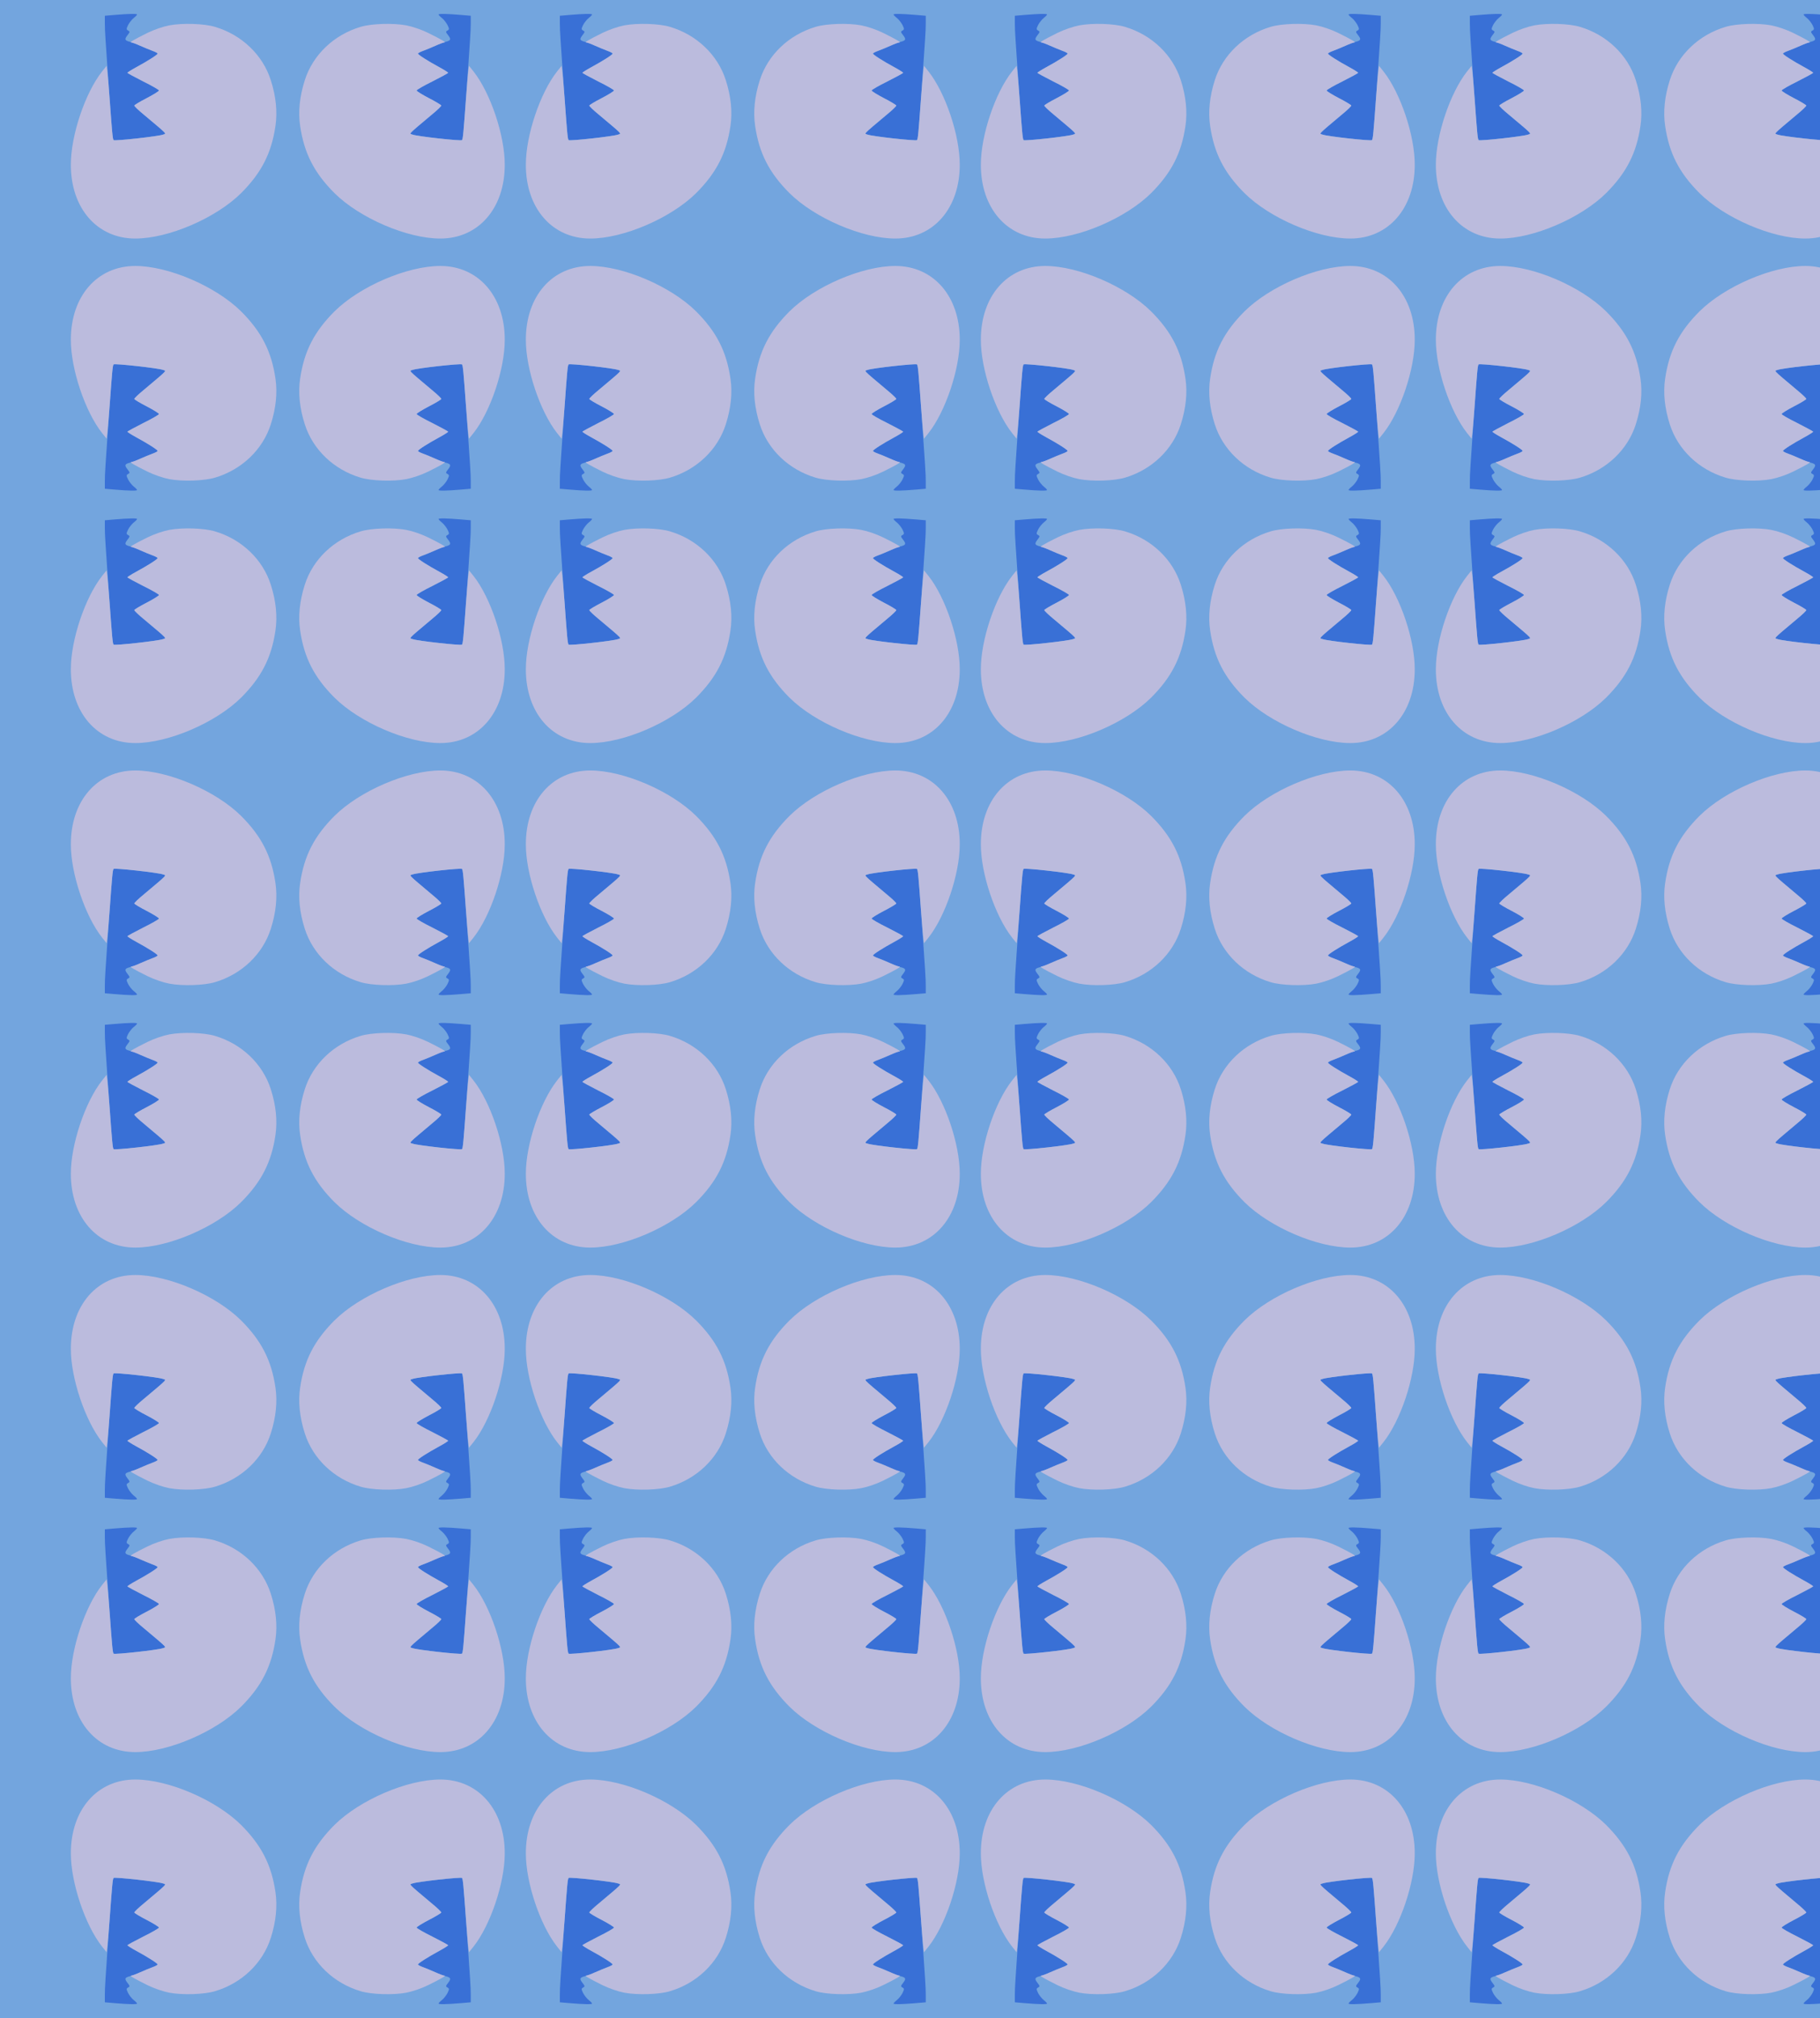 <?xml version="1.0" standalone="no"?>
<!DOCTYPE svg PUBLIC "-//W3C//DTD SVG 20010904//EN"
 "http://www.w3.org/TR/2001/REC-SVG-20010904/DTD/svg10.dtd">
<svg version="1.0" xmlns="http://www.w3.org/2000/svg" width="664pt" height="736pt" viewBox="0 0 664 736" preserveAspectRatio = "xMidYMid meet" >
<rect width="664" height="736" fill="#73A5DE"/>
<g id="row0" transform="translate(22,0.0)">
<g id="0" transform="translate(0.0,0)scale(1,1)">

<g transform="matrix(0.5,0,0,0.5,0,0)">

<path d="M395 1731 l-70 -6 0 -55 c0 -56 4 -106 30 -485 23 -323 27 -359 34 -367 7 -8 325 27 360 40 26 9 41 -6 -141 147 -38 31 -68 60 -68 65 0 4 41 29 90 54 50 26 90 51 90 56 0 5 -52 35 -115 66 -63 32 -115 60 -115 63 0 3 28 21 63 40 85 46 157 92 157 100 0 4 -17 13 -37 20 -21 8 -61 24 -88 37 -28 12 -63 26 -78 29 -37 10 -40 18 -17 48 18 23 19 27 5 34 -14 8 -14 12 0 41 9 17 27 40 41 51 13 10 24 22 24 25 0 7 -58 6 -165 -3z" transform="translate(0,184.0) scale(0.1,-0.1)" stroke="none" fill="#3970D6"/>

<path d="M796 1655 c-47 -9 -111 -31 -160 -55 -103 -51 -134 -70 -118 -70 7 0 37 -11 65 -24 29 -13 69 -29 90 -37 20 -7 37 -16 37 -20 0 -8 -72 -54 -157 -100 -35 -19 -63 -37 -63 -40 0 -3 52 -31 115 -63 63 -31 115 -61 115 -66 0 -5 -40 -30 -90 -56 -49 -25 -90 -50 -90 -54 0 -5 30 -34 68 -65 182 -153 167 -138 141 -147 -35 -13 -353 -48 -360 -40 -7 7 -11 52 -29 302 -6 80 -13 166 -16 193 l-6 47 -33 -41 c-124 -157 -228 -466 -228 -679 -1 -319 192 -540 470 -540 242 0 588 149 772 331 148 148 222 291 251 491 15 102 4 214 -34 333 -59 185 -212 331 -407 389 -79 24 -238 29 -333 11z" transform="translate(0,184.0) scale(0.1,-0.1)" stroke="none" fill="#BBBBDD"/>

<path d="M395 1731 l-70 -6 0 -55 c0 -56 4 -106 30 -485 23 -323 27 -359 34 -367 7 -8 325 27 360 40 26 9 41 -6 -141 147 -38 31 -68 60 -68 65 0 4 41 29 90 54 50 26 90 51 90 56 0 5 -52 35 -115 66 -63 32 -115 60 -115 63 0 3 28 21 63 40 85 46 157 92 157 100 0 4 -17 13 -37 20 -21 8 -61 24 -88 37 -28 12 -63 26 -78 29 -37 10 -40 18 -17 48 18 23 19 27 5 34 -14 8 -14 12 0 41 9 17 27 40 41 51 13 10 24 22 24 25 0 7 -58 6 -165 -3z" transform="translate(332.0,184.0) scale(-0.1,-0.1)" stroke="none" fill="#3970D6"/>

<path d="M796 1655 c-47 -9 -111 -31 -160 -55 -103 -51 -134 -70 -118 -70 7 0 37 -11 65 -24 29 -13 69 -29 90 -37 20 -7 37 -16 37 -20 0 -8 -72 -54 -157 -100 -35 -19 -63 -37 -63 -40 0 -3 52 -31 115 -63 63 -31 115 -61 115 -66 0 -5 -40 -30 -90 -56 -49 -25 -90 -50 -90 -54 0 -5 30 -34 68 -65 182 -153 167 -138 141 -147 -35 -13 -353 -48 -360 -40 -7 7 -11 52 -29 302 -6 80 -13 166 -16 193 l-6 47 -33 -41 c-124 -157 -228 -466 -228 -679 -1 -319 192 -540 470 -540 242 0 588 149 772 331 148 148 222 291 251 491 15 102 4 214 -34 333 -59 185 -212 331 -407 389 -79 24 -238 29 -333 11z" transform="translate(332.0,184.0) scale(-0.1,-0.1)" stroke="none" fill="#BBBBDD"/>

<path d="M395 1731 l-70 -6 0 -55 c0 -56 4 -106 30 -485 23 -323 27 -359 34 -367 7 -8 325 27 360 40 26 9 41 -6 -141 147 -38 31 -68 60 -68 65 0 4 41 29 90 54 50 26 90 51 90 56 0 5 -52 35 -115 66 -63 32 -115 60 -115 63 0 3 28 21 63 40 85 46 157 92 157 100 0 4 -17 13 -37 20 -21 8 -61 24 -88 37 -28 12 -63 26 -78 29 -37 10 -40 18 -17 48 18 23 19 27 5 34 -14 8 -14 12 0 41 9 17 27 40 41 51 13 10 24 22 24 25 0 7 -58 6 -165 -3z" transform="translate(0,184.0) scale(0.1,0.1)" stroke="none" fill="#3970D6"/>

<path d="M796 1655 c-47 -9 -111 -31 -160 -55 -103 -51 -134 -70 -118 -70 7 0 37 -11 65 -24 29 -13 69 -29 90 -37 20 -7 37 -16 37 -20 0 -8 -72 -54 -157 -100 -35 -19 -63 -37 -63 -40 0 -3 52 -31 115 -63 63 -31 115 -61 115 -66 0 -5 -40 -30 -90 -56 -49 -25 -90 -50 -90 -54 0 -5 30 -34 68 -65 182 -153 167 -138 141 -147 -35 -13 -353 -48 -360 -40 -7 7 -11 52 -29 302 -6 80 -13 166 -16 193 l-6 47 -33 -41 c-124 -157 -228 -466 -228 -679 -1 -319 192 -540 470 -540 242 0 588 149 772 331 148 148 222 291 251 491 15 102 4 214 -34 333 -59 185 -212 331 -407 389 -79 24 -238 29 -333 11z" transform="translate(0,184.0) scale(0.1,0.1)" stroke="none" fill="#BBBBDD"/>

<path d="M395 1731 l-70 -6 0 -55 c0 -56 4 -106 30 -485 23 -323 27 -359 34 -367 7 -8 325 27 360 40 26 9 41 -6 -141 147 -38 31 -68 60 -68 65 0 4 41 29 90 54 50 26 90 51 90 56 0 5 -52 35 -115 66 -63 32 -115 60 -115 63 0 3 28 21 63 40 85 46 157 92 157 100 0 4 -17 13 -37 20 -21 8 -61 24 -88 37 -28 12 -63 26 -78 29 -37 10 -40 18 -17 48 18 23 19 27 5 34 -14 8 -14 12 0 41 9 17 27 40 41 51 13 10 24 22 24 25 0 7 -58 6 -165 -3z" transform="translate(332.0,184.0) scale(-0.1,0.1)" stroke="none" fill="#3970D6"/>

<path d="M796 1655 c-47 -9 -111 -31 -160 -55 -103 -51 -134 -70 -118 -70 7 0 37 -11 65 -24 29 -13 69 -29 90 -37 20 -7 37 -16 37 -20 0 -8 -72 -54 -157 -100 -35 -19 -63 -37 -63 -40 0 -3 52 -31 115 -63 63 -31 115 -61 115 -66 0 -5 -40 -30 -90 -56 -49 -25 -90 -50 -90 -54 0 -5 30 -34 68 -65 182 -153 167 -138 141 -147 -35 -13 -353 -48 -360 -40 -7 7 -11 52 -29 302 -6 80 -13 166 -16 193 l-6 47 -33 -41 c-124 -157 -228 -466 -228 -679 -1 -319 192 -540 470 -540 242 0 588 149 772 331 148 148 222 291 251 491 15 102 4 214 -34 333 -59 185 -212 331 -407 389 -79 24 -238 29 -333 11z" transform="translate(332.0,184.0) scale(-0.1,0.1)" stroke="none" fill="#BBBBDD"/>

</g>

</g>

<g id="1" transform="translate(166.0,0)scale(1,1)">

<g transform="matrix(0.5,0,0,0.5,0,0)">

<path d="M395 1731 l-70 -6 0 -55 c0 -56 4 -106 30 -485 23 -323 27 -359 34 -367 7 -8 325 27 360 40 26 9 41 -6 -141 147 -38 31 -68 60 -68 65 0 4 41 29 90 54 50 26 90 51 90 56 0 5 -52 35 -115 66 -63 32 -115 60 -115 63 0 3 28 21 63 40 85 46 157 92 157 100 0 4 -17 13 -37 20 -21 8 -61 24 -88 37 -28 12 -63 26 -78 29 -37 10 -40 18 -17 48 18 23 19 27 5 34 -14 8 -14 12 0 41 9 17 27 40 41 51 13 10 24 22 24 25 0 7 -58 6 -165 -3z" transform="translate(0,184.0) scale(0.1,-0.1)" stroke="none" fill="#3970D6"/>

<path d="M796 1655 c-47 -9 -111 -31 -160 -55 -103 -51 -134 -70 -118 -70 7 0 37 -11 65 -24 29 -13 69 -29 90 -37 20 -7 37 -16 37 -20 0 -8 -72 -54 -157 -100 -35 -19 -63 -37 -63 -40 0 -3 52 -31 115 -63 63 -31 115 -61 115 -66 0 -5 -40 -30 -90 -56 -49 -25 -90 -50 -90 -54 0 -5 30 -34 68 -65 182 -153 167 -138 141 -147 -35 -13 -353 -48 -360 -40 -7 7 -11 52 -29 302 -6 80 -13 166 -16 193 l-6 47 -33 -41 c-124 -157 -228 -466 -228 -679 -1 -319 192 -540 470 -540 242 0 588 149 772 331 148 148 222 291 251 491 15 102 4 214 -34 333 -59 185 -212 331 -407 389 -79 24 -238 29 -333 11z" transform="translate(0,184.0) scale(0.1,-0.1)" stroke="none" fill="#BBBBDD"/>

<path d="M395 1731 l-70 -6 0 -55 c0 -56 4 -106 30 -485 23 -323 27 -359 34 -367 7 -8 325 27 360 40 26 9 41 -6 -141 147 -38 31 -68 60 -68 65 0 4 41 29 90 54 50 26 90 51 90 56 0 5 -52 35 -115 66 -63 32 -115 60 -115 63 0 3 28 21 63 40 85 46 157 92 157 100 0 4 -17 13 -37 20 -21 8 -61 24 -88 37 -28 12 -63 26 -78 29 -37 10 -40 18 -17 48 18 23 19 27 5 34 -14 8 -14 12 0 41 9 17 27 40 41 51 13 10 24 22 24 25 0 7 -58 6 -165 -3z" transform="translate(332.0,184.0) scale(-0.1,-0.1)" stroke="none" fill="#3970D6"/>

<path d="M796 1655 c-47 -9 -111 -31 -160 -55 -103 -51 -134 -70 -118 -70 7 0 37 -11 65 -24 29 -13 69 -29 90 -37 20 -7 37 -16 37 -20 0 -8 -72 -54 -157 -100 -35 -19 -63 -37 -63 -40 0 -3 52 -31 115 -63 63 -31 115 -61 115 -66 0 -5 -40 -30 -90 -56 -49 -25 -90 -50 -90 -54 0 -5 30 -34 68 -65 182 -153 167 -138 141 -147 -35 -13 -353 -48 -360 -40 -7 7 -11 52 -29 302 -6 80 -13 166 -16 193 l-6 47 -33 -41 c-124 -157 -228 -466 -228 -679 -1 -319 192 -540 470 -540 242 0 588 149 772 331 148 148 222 291 251 491 15 102 4 214 -34 333 -59 185 -212 331 -407 389 -79 24 -238 29 -333 11z" transform="translate(332.0,184.0) scale(-0.1,-0.1)" stroke="none" fill="#BBBBDD"/>

<path d="M395 1731 l-70 -6 0 -55 c0 -56 4 -106 30 -485 23 -323 27 -359 34 -367 7 -8 325 27 360 40 26 9 41 -6 -141 147 -38 31 -68 60 -68 65 0 4 41 29 90 54 50 26 90 51 90 56 0 5 -52 35 -115 66 -63 32 -115 60 -115 63 0 3 28 21 63 40 85 46 157 92 157 100 0 4 -17 13 -37 20 -21 8 -61 24 -88 37 -28 12 -63 26 -78 29 -37 10 -40 18 -17 48 18 23 19 27 5 34 -14 8 -14 12 0 41 9 17 27 40 41 51 13 10 24 22 24 25 0 7 -58 6 -165 -3z" transform="translate(0,184.0) scale(0.1,0.1)" stroke="none" fill="#3970D6"/>

<path d="M796 1655 c-47 -9 -111 -31 -160 -55 -103 -51 -134 -70 -118 -70 7 0 37 -11 65 -24 29 -13 69 -29 90 -37 20 -7 37 -16 37 -20 0 -8 -72 -54 -157 -100 -35 -19 -63 -37 -63 -40 0 -3 52 -31 115 -63 63 -31 115 -61 115 -66 0 -5 -40 -30 -90 -56 -49 -25 -90 -50 -90 -54 0 -5 30 -34 68 -65 182 -153 167 -138 141 -147 -35 -13 -353 -48 -360 -40 -7 7 -11 52 -29 302 -6 80 -13 166 -16 193 l-6 47 -33 -41 c-124 -157 -228 -466 -228 -679 -1 -319 192 -540 470 -540 242 0 588 149 772 331 148 148 222 291 251 491 15 102 4 214 -34 333 -59 185 -212 331 -407 389 -79 24 -238 29 -333 11z" transform="translate(0,184.0) scale(0.1,0.1)" stroke="none" fill="#BBBBDD"/>

<path d="M395 1731 l-70 -6 0 -55 c0 -56 4 -106 30 -485 23 -323 27 -359 34 -367 7 -8 325 27 360 40 26 9 41 -6 -141 147 -38 31 -68 60 -68 65 0 4 41 29 90 54 50 26 90 51 90 56 0 5 -52 35 -115 66 -63 32 -115 60 -115 63 0 3 28 21 63 40 85 46 157 92 157 100 0 4 -17 13 -37 20 -21 8 -61 24 -88 37 -28 12 -63 26 -78 29 -37 10 -40 18 -17 48 18 23 19 27 5 34 -14 8 -14 12 0 41 9 17 27 40 41 51 13 10 24 22 24 25 0 7 -58 6 -165 -3z" transform="translate(332.0,184.0) scale(-0.1,0.1)" stroke="none" fill="#3970D6"/>

<path d="M796 1655 c-47 -9 -111 -31 -160 -55 -103 -51 -134 -70 -118 -70 7 0 37 -11 65 -24 29 -13 69 -29 90 -37 20 -7 37 -16 37 -20 0 -8 -72 -54 -157 -100 -35 -19 -63 -37 -63 -40 0 -3 52 -31 115 -63 63 -31 115 -61 115 -66 0 -5 -40 -30 -90 -56 -49 -25 -90 -50 -90 -54 0 -5 30 -34 68 -65 182 -153 167 -138 141 -147 -35 -13 -353 -48 -360 -40 -7 7 -11 52 -29 302 -6 80 -13 166 -16 193 l-6 47 -33 -41 c-124 -157 -228 -466 -228 -679 -1 -319 192 -540 470 -540 242 0 588 149 772 331 148 148 222 291 251 491 15 102 4 214 -34 333 -59 185 -212 331 -407 389 -79 24 -238 29 -333 11z" transform="translate(332.0,184.0) scale(-0.1,0.1)" stroke="none" fill="#BBBBDD"/>

</g>

</g>

<g id="2" transform="translate(332.0,0)scale(1,1)">

<g transform="matrix(0.5,0,0,0.5,0,0)">

<path d="M395 1731 l-70 -6 0 -55 c0 -56 4 -106 30 -485 23 -323 27 -359 34 -367 7 -8 325 27 360 40 26 9 41 -6 -141 147 -38 31 -68 60 -68 65 0 4 41 29 90 54 50 26 90 51 90 56 0 5 -52 35 -115 66 -63 32 -115 60 -115 63 0 3 28 21 63 40 85 46 157 92 157 100 0 4 -17 13 -37 20 -21 8 -61 24 -88 37 -28 12 -63 26 -78 29 -37 10 -40 18 -17 48 18 23 19 27 5 34 -14 8 -14 12 0 41 9 17 27 40 41 51 13 10 24 22 24 25 0 7 -58 6 -165 -3z" transform="translate(0,184.0) scale(0.1,-0.1)" stroke="none" fill="#3970D6"/>

<path d="M796 1655 c-47 -9 -111 -31 -160 -55 -103 -51 -134 -70 -118 -70 7 0 37 -11 65 -24 29 -13 69 -29 90 -37 20 -7 37 -16 37 -20 0 -8 -72 -54 -157 -100 -35 -19 -63 -37 -63 -40 0 -3 52 -31 115 -63 63 -31 115 -61 115 -66 0 -5 -40 -30 -90 -56 -49 -25 -90 -50 -90 -54 0 -5 30 -34 68 -65 182 -153 167 -138 141 -147 -35 -13 -353 -48 -360 -40 -7 7 -11 52 -29 302 -6 80 -13 166 -16 193 l-6 47 -33 -41 c-124 -157 -228 -466 -228 -679 -1 -319 192 -540 470 -540 242 0 588 149 772 331 148 148 222 291 251 491 15 102 4 214 -34 333 -59 185 -212 331 -407 389 -79 24 -238 29 -333 11z" transform="translate(0,184.0) scale(0.1,-0.1)" stroke="none" fill="#BBBBDD"/>

<path d="M395 1731 l-70 -6 0 -55 c0 -56 4 -106 30 -485 23 -323 27 -359 34 -367 7 -8 325 27 360 40 26 9 41 -6 -141 147 -38 31 -68 60 -68 65 0 4 41 29 90 54 50 26 90 51 90 56 0 5 -52 35 -115 66 -63 32 -115 60 -115 63 0 3 28 21 63 40 85 46 157 92 157 100 0 4 -17 13 -37 20 -21 8 -61 24 -88 37 -28 12 -63 26 -78 29 -37 10 -40 18 -17 48 18 23 19 27 5 34 -14 8 -14 12 0 41 9 17 27 40 41 51 13 10 24 22 24 25 0 7 -58 6 -165 -3z" transform="translate(332.0,184.0) scale(-0.1,-0.1)" stroke="none" fill="#3970D6"/>

<path d="M796 1655 c-47 -9 -111 -31 -160 -55 -103 -51 -134 -70 -118 -70 7 0 37 -11 65 -24 29 -13 69 -29 90 -37 20 -7 37 -16 37 -20 0 -8 -72 -54 -157 -100 -35 -19 -63 -37 -63 -40 0 -3 52 -31 115 -63 63 -31 115 -61 115 -66 0 -5 -40 -30 -90 -56 -49 -25 -90 -50 -90 -54 0 -5 30 -34 68 -65 182 -153 167 -138 141 -147 -35 -13 -353 -48 -360 -40 -7 7 -11 52 -29 302 -6 80 -13 166 -16 193 l-6 47 -33 -41 c-124 -157 -228 -466 -228 -679 -1 -319 192 -540 470 -540 242 0 588 149 772 331 148 148 222 291 251 491 15 102 4 214 -34 333 -59 185 -212 331 -407 389 -79 24 -238 29 -333 11z" transform="translate(332.0,184.0) scale(-0.1,-0.1)" stroke="none" fill="#BBBBDD"/>

<path d="M395 1731 l-70 -6 0 -55 c0 -56 4 -106 30 -485 23 -323 27 -359 34 -367 7 -8 325 27 360 40 26 9 41 -6 -141 147 -38 31 -68 60 -68 65 0 4 41 29 90 54 50 26 90 51 90 56 0 5 -52 35 -115 66 -63 32 -115 60 -115 63 0 3 28 21 63 40 85 46 157 92 157 100 0 4 -17 13 -37 20 -21 8 -61 24 -88 37 -28 12 -63 26 -78 29 -37 10 -40 18 -17 48 18 23 19 27 5 34 -14 8 -14 12 0 41 9 17 27 40 41 51 13 10 24 22 24 25 0 7 -58 6 -165 -3z" transform="translate(0,184.0) scale(0.1,0.1)" stroke="none" fill="#3970D6"/>

<path d="M796 1655 c-47 -9 -111 -31 -160 -55 -103 -51 -134 -70 -118 -70 7 0 37 -11 65 -24 29 -13 69 -29 90 -37 20 -7 37 -16 37 -20 0 -8 -72 -54 -157 -100 -35 -19 -63 -37 -63 -40 0 -3 52 -31 115 -63 63 -31 115 -61 115 -66 0 -5 -40 -30 -90 -56 -49 -25 -90 -50 -90 -54 0 -5 30 -34 68 -65 182 -153 167 -138 141 -147 -35 -13 -353 -48 -360 -40 -7 7 -11 52 -29 302 -6 80 -13 166 -16 193 l-6 47 -33 -41 c-124 -157 -228 -466 -228 -679 -1 -319 192 -540 470 -540 242 0 588 149 772 331 148 148 222 291 251 491 15 102 4 214 -34 333 -59 185 -212 331 -407 389 -79 24 -238 29 -333 11z" transform="translate(0,184.0) scale(0.1,0.1)" stroke="none" fill="#BBBBDD"/>

<path d="M395 1731 l-70 -6 0 -55 c0 -56 4 -106 30 -485 23 -323 27 -359 34 -367 7 -8 325 27 360 40 26 9 41 -6 -141 147 -38 31 -68 60 -68 65 0 4 41 29 90 54 50 26 90 51 90 56 0 5 -52 35 -115 66 -63 32 -115 60 -115 63 0 3 28 21 63 40 85 46 157 92 157 100 0 4 -17 13 -37 20 -21 8 -61 24 -88 37 -28 12 -63 26 -78 29 -37 10 -40 18 -17 48 18 23 19 27 5 34 -14 8 -14 12 0 41 9 17 27 40 41 51 13 10 24 22 24 25 0 7 -58 6 -165 -3z" transform="translate(332.0,184.0) scale(-0.1,0.1)" stroke="none" fill="#3970D6"/>

<path d="M796 1655 c-47 -9 -111 -31 -160 -55 -103 -51 -134 -70 -118 -70 7 0 37 -11 65 -24 29 -13 69 -29 90 -37 20 -7 37 -16 37 -20 0 -8 -72 -54 -157 -100 -35 -19 -63 -37 -63 -40 0 -3 52 -31 115 -63 63 -31 115 -61 115 -66 0 -5 -40 -30 -90 -56 -49 -25 -90 -50 -90 -54 0 -5 30 -34 68 -65 182 -153 167 -138 141 -147 -35 -13 -353 -48 -360 -40 -7 7 -11 52 -29 302 -6 80 -13 166 -16 193 l-6 47 -33 -41 c-124 -157 -228 -466 -228 -679 -1 -319 192 -540 470 -540 242 0 588 149 772 331 148 148 222 291 251 491 15 102 4 214 -34 333 -59 185 -212 331 -407 389 -79 24 -238 29 -333 11z" transform="translate(332.0,184.0) scale(-0.1,0.1)" stroke="none" fill="#BBBBDD"/>

</g>

</g>

<g id="3" transform="translate(498.0,0)scale(1,1)">

<g transform="matrix(0.5,0,0,0.5,0,0)">

<path d="M395 1731 l-70 -6 0 -55 c0 -56 4 -106 30 -485 23 -323 27 -359 34 -367 7 -8 325 27 360 40 26 9 41 -6 -141 147 -38 31 -68 60 -68 65 0 4 41 29 90 54 50 26 90 51 90 56 0 5 -52 35 -115 66 -63 32 -115 60 -115 63 0 3 28 21 63 40 85 46 157 92 157 100 0 4 -17 13 -37 20 -21 8 -61 24 -88 37 -28 12 -63 26 -78 29 -37 10 -40 18 -17 48 18 23 19 27 5 34 -14 8 -14 12 0 41 9 17 27 40 41 51 13 10 24 22 24 25 0 7 -58 6 -165 -3z" transform="translate(0,184.0) scale(0.1,-0.1)" stroke="none" fill="#3970D6"/>

<path d="M796 1655 c-47 -9 -111 -31 -160 -55 -103 -51 -134 -70 -118 -70 7 0 37 -11 65 -24 29 -13 69 -29 90 -37 20 -7 37 -16 37 -20 0 -8 -72 -54 -157 -100 -35 -19 -63 -37 -63 -40 0 -3 52 -31 115 -63 63 -31 115 -61 115 -66 0 -5 -40 -30 -90 -56 -49 -25 -90 -50 -90 -54 0 -5 30 -34 68 -65 182 -153 167 -138 141 -147 -35 -13 -353 -48 -360 -40 -7 7 -11 52 -29 302 -6 80 -13 166 -16 193 l-6 47 -33 -41 c-124 -157 -228 -466 -228 -679 -1 -319 192 -540 470 -540 242 0 588 149 772 331 148 148 222 291 251 491 15 102 4 214 -34 333 -59 185 -212 331 -407 389 -79 24 -238 29 -333 11z" transform="translate(0,184.0) scale(0.1,-0.1)" stroke="none" fill="#BBBBDD"/>

<path d="M395 1731 l-70 -6 0 -55 c0 -56 4 -106 30 -485 23 -323 27 -359 34 -367 7 -8 325 27 360 40 26 9 41 -6 -141 147 -38 31 -68 60 -68 65 0 4 41 29 90 54 50 26 90 51 90 56 0 5 -52 35 -115 66 -63 32 -115 60 -115 63 0 3 28 21 63 40 85 46 157 92 157 100 0 4 -17 13 -37 20 -21 8 -61 24 -88 37 -28 12 -63 26 -78 29 -37 10 -40 18 -17 48 18 23 19 27 5 34 -14 8 -14 12 0 41 9 17 27 40 41 51 13 10 24 22 24 25 0 7 -58 6 -165 -3z" transform="translate(332.0,184.0) scale(-0.1,-0.1)" stroke="none" fill="#3970D6"/>

<path d="M796 1655 c-47 -9 -111 -31 -160 -55 -103 -51 -134 -70 -118 -70 7 0 37 -11 65 -24 29 -13 69 -29 90 -37 20 -7 37 -16 37 -20 0 -8 -72 -54 -157 -100 -35 -19 -63 -37 -63 -40 0 -3 52 -31 115 -63 63 -31 115 -61 115 -66 0 -5 -40 -30 -90 -56 -49 -25 -90 -50 -90 -54 0 -5 30 -34 68 -65 182 -153 167 -138 141 -147 -35 -13 -353 -48 -360 -40 -7 7 -11 52 -29 302 -6 80 -13 166 -16 193 l-6 47 -33 -41 c-124 -157 -228 -466 -228 -679 -1 -319 192 -540 470 -540 242 0 588 149 772 331 148 148 222 291 251 491 15 102 4 214 -34 333 -59 185 -212 331 -407 389 -79 24 -238 29 -333 11z" transform="translate(332.0,184.0) scale(-0.1,-0.1)" stroke="none" fill="#BBBBDD"/>

<path d="M395 1731 l-70 -6 0 -55 c0 -56 4 -106 30 -485 23 -323 27 -359 34 -367 7 -8 325 27 360 40 26 9 41 -6 -141 147 -38 31 -68 60 -68 65 0 4 41 29 90 54 50 26 90 51 90 56 0 5 -52 35 -115 66 -63 32 -115 60 -115 63 0 3 28 21 63 40 85 46 157 92 157 100 0 4 -17 13 -37 20 -21 8 -61 24 -88 37 -28 12 -63 26 -78 29 -37 10 -40 18 -17 48 18 23 19 27 5 34 -14 8 -14 12 0 41 9 17 27 40 41 51 13 10 24 22 24 25 0 7 -58 6 -165 -3z" transform="translate(0,184.0) scale(0.1,0.1)" stroke="none" fill="#3970D6"/>

<path d="M796 1655 c-47 -9 -111 -31 -160 -55 -103 -51 -134 -70 -118 -70 7 0 37 -11 65 -24 29 -13 69 -29 90 -37 20 -7 37 -16 37 -20 0 -8 -72 -54 -157 -100 -35 -19 -63 -37 -63 -40 0 -3 52 -31 115 -63 63 -31 115 -61 115 -66 0 -5 -40 -30 -90 -56 -49 -25 -90 -50 -90 -54 0 -5 30 -34 68 -65 182 -153 167 -138 141 -147 -35 -13 -353 -48 -360 -40 -7 7 -11 52 -29 302 -6 80 -13 166 -16 193 l-6 47 -33 -41 c-124 -157 -228 -466 -228 -679 -1 -319 192 -540 470 -540 242 0 588 149 772 331 148 148 222 291 251 491 15 102 4 214 -34 333 -59 185 -212 331 -407 389 -79 24 -238 29 -333 11z" transform="translate(0,184.0) scale(0.1,0.1)" stroke="none" fill="#BBBBDD"/>

<path d="M395 1731 l-70 -6 0 -55 c0 -56 4 -106 30 -485 23 -323 27 -359 34 -367 7 -8 325 27 360 40 26 9 41 -6 -141 147 -38 31 -68 60 -68 65 0 4 41 29 90 54 50 26 90 51 90 56 0 5 -52 35 -115 66 -63 32 -115 60 -115 63 0 3 28 21 63 40 85 46 157 92 157 100 0 4 -17 13 -37 20 -21 8 -61 24 -88 37 -28 12 -63 26 -78 29 -37 10 -40 18 -17 48 18 23 19 27 5 34 -14 8 -14 12 0 41 9 17 27 40 41 51 13 10 24 22 24 25 0 7 -58 6 -165 -3z" transform="translate(332.0,184.0) scale(-0.1,0.1)" stroke="none" fill="#3970D6"/>

<path d="M796 1655 c-47 -9 -111 -31 -160 -55 -103 -51 -134 -70 -118 -70 7 0 37 -11 65 -24 29 -13 69 -29 90 -37 20 -7 37 -16 37 -20 0 -8 -72 -54 -157 -100 -35 -19 -63 -37 -63 -40 0 -3 52 -31 115 -63 63 -31 115 -61 115 -66 0 -5 -40 -30 -90 -56 -49 -25 -90 -50 -90 -54 0 -5 30 -34 68 -65 182 -153 167 -138 141 -147 -35 -13 -353 -48 -360 -40 -7 7 -11 52 -29 302 -6 80 -13 166 -16 193 l-6 47 -33 -41 c-124 -157 -228 -466 -228 -679 -1 -319 192 -540 470 -540 242 0 588 149 772 331 148 148 222 291 251 491 15 102 4 214 -34 333 -59 185 -212 331 -407 389 -79 24 -238 29 -333 11z" transform="translate(332.0,184.0) scale(-0.1,0.1)" stroke="none" fill="#BBBBDD"/>

</g>

</g>

<g id="4" transform="translate(664.0,0)scale(1,1)">

<g transform="matrix(0.5,0,0,0.5,0,0)">

<path d="M395 1731 l-70 -6 0 -55 c0 -56 4 -106 30 -485 23 -323 27 -359 34 -367 7 -8 325 27 360 40 26 9 41 -6 -141 147 -38 31 -68 60 -68 65 0 4 41 29 90 54 50 26 90 51 90 56 0 5 -52 35 -115 66 -63 32 -115 60 -115 63 0 3 28 21 63 40 85 46 157 92 157 100 0 4 -17 13 -37 20 -21 8 -61 24 -88 37 -28 12 -63 26 -78 29 -37 10 -40 18 -17 48 18 23 19 27 5 34 -14 8 -14 12 0 41 9 17 27 40 41 51 13 10 24 22 24 25 0 7 -58 6 -165 -3z" transform="translate(0,184.0) scale(0.1,-0.1)" stroke="none" fill="#3970D6"/>

<path d="M796 1655 c-47 -9 -111 -31 -160 -55 -103 -51 -134 -70 -118 -70 7 0 37 -11 65 -24 29 -13 69 -29 90 -37 20 -7 37 -16 37 -20 0 -8 -72 -54 -157 -100 -35 -19 -63 -37 -63 -40 0 -3 52 -31 115 -63 63 -31 115 -61 115 -66 0 -5 -40 -30 -90 -56 -49 -25 -90 -50 -90 -54 0 -5 30 -34 68 -65 182 -153 167 -138 141 -147 -35 -13 -353 -48 -360 -40 -7 7 -11 52 -29 302 -6 80 -13 166 -16 193 l-6 47 -33 -41 c-124 -157 -228 -466 -228 -679 -1 -319 192 -540 470 -540 242 0 588 149 772 331 148 148 222 291 251 491 15 102 4 214 -34 333 -59 185 -212 331 -407 389 -79 24 -238 29 -333 11z" transform="translate(0,184.0) scale(0.1,-0.1)" stroke="none" fill="#BBBBDD"/>

<path d="M395 1731 l-70 -6 0 -55 c0 -56 4 -106 30 -485 23 -323 27 -359 34 -367 7 -8 325 27 360 40 26 9 41 -6 -141 147 -38 31 -68 60 -68 65 0 4 41 29 90 54 50 26 90 51 90 56 0 5 -52 35 -115 66 -63 32 -115 60 -115 63 0 3 28 21 63 40 85 46 157 92 157 100 0 4 -17 13 -37 20 -21 8 -61 24 -88 37 -28 12 -63 26 -78 29 -37 10 -40 18 -17 48 18 23 19 27 5 34 -14 8 -14 12 0 41 9 17 27 40 41 51 13 10 24 22 24 25 0 7 -58 6 -165 -3z" transform="translate(332.0,184.0) scale(-0.1,-0.1)" stroke="none" fill="#3970D6"/>

<path d="M796 1655 c-47 -9 -111 -31 -160 -55 -103 -51 -134 -70 -118 -70 7 0 37 -11 65 -24 29 -13 69 -29 90 -37 20 -7 37 -16 37 -20 0 -8 -72 -54 -157 -100 -35 -19 -63 -37 -63 -40 0 -3 52 -31 115 -63 63 -31 115 -61 115 -66 0 -5 -40 -30 -90 -56 -49 -25 -90 -50 -90 -54 0 -5 30 -34 68 -65 182 -153 167 -138 141 -147 -35 -13 -353 -48 -360 -40 -7 7 -11 52 -29 302 -6 80 -13 166 -16 193 l-6 47 -33 -41 c-124 -157 -228 -466 -228 -679 -1 -319 192 -540 470 -540 242 0 588 149 772 331 148 148 222 291 251 491 15 102 4 214 -34 333 -59 185 -212 331 -407 389 -79 24 -238 29 -333 11z" transform="translate(332.0,184.0) scale(-0.1,-0.1)" stroke="none" fill="#BBBBDD"/>

<path d="M395 1731 l-70 -6 0 -55 c0 -56 4 -106 30 -485 23 -323 27 -359 34 -367 7 -8 325 27 360 40 26 9 41 -6 -141 147 -38 31 -68 60 -68 65 0 4 41 29 90 54 50 26 90 51 90 56 0 5 -52 35 -115 66 -63 32 -115 60 -115 63 0 3 28 21 63 40 85 46 157 92 157 100 0 4 -17 13 -37 20 -21 8 -61 24 -88 37 -28 12 -63 26 -78 29 -37 10 -40 18 -17 48 18 23 19 27 5 34 -14 8 -14 12 0 41 9 17 27 40 41 51 13 10 24 22 24 25 0 7 -58 6 -165 -3z" transform="translate(0,184.0) scale(0.1,0.1)" stroke="none" fill="#3970D6"/>

<path d="M796 1655 c-47 -9 -111 -31 -160 -55 -103 -51 -134 -70 -118 -70 7 0 37 -11 65 -24 29 -13 69 -29 90 -37 20 -7 37 -16 37 -20 0 -8 -72 -54 -157 -100 -35 -19 -63 -37 -63 -40 0 -3 52 -31 115 -63 63 -31 115 -61 115 -66 0 -5 -40 -30 -90 -56 -49 -25 -90 -50 -90 -54 0 -5 30 -34 68 -65 182 -153 167 -138 141 -147 -35 -13 -353 -48 -360 -40 -7 7 -11 52 -29 302 -6 80 -13 166 -16 193 l-6 47 -33 -41 c-124 -157 -228 -466 -228 -679 -1 -319 192 -540 470 -540 242 0 588 149 772 331 148 148 222 291 251 491 15 102 4 214 -34 333 -59 185 -212 331 -407 389 -79 24 -238 29 -333 11z" transform="translate(0,184.0) scale(0.1,0.1)" stroke="none" fill="#BBBBDD"/>

<path d="M395 1731 l-70 -6 0 -55 c0 -56 4 -106 30 -485 23 -323 27 -359 34 -367 7 -8 325 27 360 40 26 9 41 -6 -141 147 -38 31 -68 60 -68 65 0 4 41 29 90 54 50 26 90 51 90 56 0 5 -52 35 -115 66 -63 32 -115 60 -115 63 0 3 28 21 63 40 85 46 157 92 157 100 0 4 -17 13 -37 20 -21 8 -61 24 -88 37 -28 12 -63 26 -78 29 -37 10 -40 18 -17 48 18 23 19 27 5 34 -14 8 -14 12 0 41 9 17 27 40 41 51 13 10 24 22 24 25 0 7 -58 6 -165 -3z" transform="translate(332.0,184.0) scale(-0.1,0.1)" stroke="none" fill="#3970D6"/>

<path d="M796 1655 c-47 -9 -111 -31 -160 -55 -103 -51 -134 -70 -118 -70 7 0 37 -11 65 -24 29 -13 69 -29 90 -37 20 -7 37 -16 37 -20 0 -8 -72 -54 -157 -100 -35 -19 -63 -37 -63 -40 0 -3 52 -31 115 -63 63 -31 115 -61 115 -66 0 -5 -40 -30 -90 -56 -49 -25 -90 -50 -90 -54 0 -5 30 -34 68 -65 182 -153 167 -138 141 -147 -35 -13 -353 -48 -360 -40 -7 7 -11 52 -29 302 -6 80 -13 166 -16 193 l-6 47 -33 -41 c-124 -157 -228 -466 -228 -679 -1 -319 192 -540 470 -540 242 0 588 149 772 331 148 148 222 291 251 491 15 102 4 214 -34 333 -59 185 -212 331 -407 389 -79 24 -238 29 -333 11z" transform="translate(332.0,184.0) scale(-0.1,0.1)" stroke="none" fill="#BBBBDD"/>

</g>

</g>

</g>
<g id="row1" transform="translate(22,184.0)">
<g id="0" transform="translate(0.0,0)scale(1,1)">

<g transform="matrix(0.5,0,0,0.5,0,0)">

<path d="M395 1731 l-70 -6 0 -55 c0 -56 4 -106 30 -485 23 -323 27 -359 34 -367 7 -8 325 27 360 40 26 9 41 -6 -141 147 -38 31 -68 60 -68 65 0 4 41 29 90 54 50 26 90 51 90 56 0 5 -52 35 -115 66 -63 32 -115 60 -115 63 0 3 28 21 63 40 85 46 157 92 157 100 0 4 -17 13 -37 20 -21 8 -61 24 -88 37 -28 12 -63 26 -78 29 -37 10 -40 18 -17 48 18 23 19 27 5 34 -14 8 -14 12 0 41 9 17 27 40 41 51 13 10 24 22 24 25 0 7 -58 6 -165 -3z" transform="translate(0,184.0) scale(0.1,-0.1)" stroke="none" fill="#3970D6"/>

<path d="M796 1655 c-47 -9 -111 -31 -160 -55 -103 -51 -134 -70 -118 -70 7 0 37 -11 65 -24 29 -13 69 -29 90 -37 20 -7 37 -16 37 -20 0 -8 -72 -54 -157 -100 -35 -19 -63 -37 -63 -40 0 -3 52 -31 115 -63 63 -31 115 -61 115 -66 0 -5 -40 -30 -90 -56 -49 -25 -90 -50 -90 -54 0 -5 30 -34 68 -65 182 -153 167 -138 141 -147 -35 -13 -353 -48 -360 -40 -7 7 -11 52 -29 302 -6 80 -13 166 -16 193 l-6 47 -33 -41 c-124 -157 -228 -466 -228 -679 -1 -319 192 -540 470 -540 242 0 588 149 772 331 148 148 222 291 251 491 15 102 4 214 -34 333 -59 185 -212 331 -407 389 -79 24 -238 29 -333 11z" transform="translate(0,184.0) scale(0.1,-0.1)" stroke="none" fill="#BBBBDD"/>

<path d="M395 1731 l-70 -6 0 -55 c0 -56 4 -106 30 -485 23 -323 27 -359 34 -367 7 -8 325 27 360 40 26 9 41 -6 -141 147 -38 31 -68 60 -68 65 0 4 41 29 90 54 50 26 90 51 90 56 0 5 -52 35 -115 66 -63 32 -115 60 -115 63 0 3 28 21 63 40 85 46 157 92 157 100 0 4 -17 13 -37 20 -21 8 -61 24 -88 37 -28 12 -63 26 -78 29 -37 10 -40 18 -17 48 18 23 19 27 5 34 -14 8 -14 12 0 41 9 17 27 40 41 51 13 10 24 22 24 25 0 7 -58 6 -165 -3z" transform="translate(332.0,184.0) scale(-0.1,-0.1)" stroke="none" fill="#3970D6"/>

<path d="M796 1655 c-47 -9 -111 -31 -160 -55 -103 -51 -134 -70 -118 -70 7 0 37 -11 65 -24 29 -13 69 -29 90 -37 20 -7 37 -16 37 -20 0 -8 -72 -54 -157 -100 -35 -19 -63 -37 -63 -40 0 -3 52 -31 115 -63 63 -31 115 -61 115 -66 0 -5 -40 -30 -90 -56 -49 -25 -90 -50 -90 -54 0 -5 30 -34 68 -65 182 -153 167 -138 141 -147 -35 -13 -353 -48 -360 -40 -7 7 -11 52 -29 302 -6 80 -13 166 -16 193 l-6 47 -33 -41 c-124 -157 -228 -466 -228 -679 -1 -319 192 -540 470 -540 242 0 588 149 772 331 148 148 222 291 251 491 15 102 4 214 -34 333 -59 185 -212 331 -407 389 -79 24 -238 29 -333 11z" transform="translate(332.0,184.0) scale(-0.1,-0.1)" stroke="none" fill="#BBBBDD"/>

<path d="M395 1731 l-70 -6 0 -55 c0 -56 4 -106 30 -485 23 -323 27 -359 34 -367 7 -8 325 27 360 40 26 9 41 -6 -141 147 -38 31 -68 60 -68 65 0 4 41 29 90 54 50 26 90 51 90 56 0 5 -52 35 -115 66 -63 32 -115 60 -115 63 0 3 28 21 63 40 85 46 157 92 157 100 0 4 -17 13 -37 20 -21 8 -61 24 -88 37 -28 12 -63 26 -78 29 -37 10 -40 18 -17 48 18 23 19 27 5 34 -14 8 -14 12 0 41 9 17 27 40 41 51 13 10 24 22 24 25 0 7 -58 6 -165 -3z" transform="translate(0,184.0) scale(0.1,0.1)" stroke="none" fill="#3970D6"/>

<path d="M796 1655 c-47 -9 -111 -31 -160 -55 -103 -51 -134 -70 -118 -70 7 0 37 -11 65 -24 29 -13 69 -29 90 -37 20 -7 37 -16 37 -20 0 -8 -72 -54 -157 -100 -35 -19 -63 -37 -63 -40 0 -3 52 -31 115 -63 63 -31 115 -61 115 -66 0 -5 -40 -30 -90 -56 -49 -25 -90 -50 -90 -54 0 -5 30 -34 68 -65 182 -153 167 -138 141 -147 -35 -13 -353 -48 -360 -40 -7 7 -11 52 -29 302 -6 80 -13 166 -16 193 l-6 47 -33 -41 c-124 -157 -228 -466 -228 -679 -1 -319 192 -540 470 -540 242 0 588 149 772 331 148 148 222 291 251 491 15 102 4 214 -34 333 -59 185 -212 331 -407 389 -79 24 -238 29 -333 11z" transform="translate(0,184.0) scale(0.1,0.1)" stroke="none" fill="#BBBBDD"/>

<path d="M395 1731 l-70 -6 0 -55 c0 -56 4 -106 30 -485 23 -323 27 -359 34 -367 7 -8 325 27 360 40 26 9 41 -6 -141 147 -38 31 -68 60 -68 65 0 4 41 29 90 54 50 26 90 51 90 56 0 5 -52 35 -115 66 -63 32 -115 60 -115 63 0 3 28 21 63 40 85 46 157 92 157 100 0 4 -17 13 -37 20 -21 8 -61 24 -88 37 -28 12 -63 26 -78 29 -37 10 -40 18 -17 48 18 23 19 27 5 34 -14 8 -14 12 0 41 9 17 27 40 41 51 13 10 24 22 24 25 0 7 -58 6 -165 -3z" transform="translate(332.0,184.0) scale(-0.1,0.1)" stroke="none" fill="#3970D6"/>

<path d="M796 1655 c-47 -9 -111 -31 -160 -55 -103 -51 -134 -70 -118 -70 7 0 37 -11 65 -24 29 -13 69 -29 90 -37 20 -7 37 -16 37 -20 0 -8 -72 -54 -157 -100 -35 -19 -63 -37 -63 -40 0 -3 52 -31 115 -63 63 -31 115 -61 115 -66 0 -5 -40 -30 -90 -56 -49 -25 -90 -50 -90 -54 0 -5 30 -34 68 -65 182 -153 167 -138 141 -147 -35 -13 -353 -48 -360 -40 -7 7 -11 52 -29 302 -6 80 -13 166 -16 193 l-6 47 -33 -41 c-124 -157 -228 -466 -228 -679 -1 -319 192 -540 470 -540 242 0 588 149 772 331 148 148 222 291 251 491 15 102 4 214 -34 333 -59 185 -212 331 -407 389 -79 24 -238 29 -333 11z" transform="translate(332.0,184.0) scale(-0.1,0.1)" stroke="none" fill="#BBBBDD"/>

</g>

</g>

<g id="1" transform="translate(166.0,0)scale(1,1)">

<g transform="matrix(0.5,0,0,0.5,0,0)">

<path d="M395 1731 l-70 -6 0 -55 c0 -56 4 -106 30 -485 23 -323 27 -359 34 -367 7 -8 325 27 360 40 26 9 41 -6 -141 147 -38 31 -68 60 -68 65 0 4 41 29 90 54 50 26 90 51 90 56 0 5 -52 35 -115 66 -63 32 -115 60 -115 63 0 3 28 21 63 40 85 46 157 92 157 100 0 4 -17 13 -37 20 -21 8 -61 24 -88 37 -28 12 -63 26 -78 29 -37 10 -40 18 -17 48 18 23 19 27 5 34 -14 8 -14 12 0 41 9 17 27 40 41 51 13 10 24 22 24 25 0 7 -58 6 -165 -3z" transform="translate(0,184.0) scale(0.1,-0.1)" stroke="none" fill="#3970D6"/>

<path d="M796 1655 c-47 -9 -111 -31 -160 -55 -103 -51 -134 -70 -118 -70 7 0 37 -11 65 -24 29 -13 69 -29 90 -37 20 -7 37 -16 37 -20 0 -8 -72 -54 -157 -100 -35 -19 -63 -37 -63 -40 0 -3 52 -31 115 -63 63 -31 115 -61 115 -66 0 -5 -40 -30 -90 -56 -49 -25 -90 -50 -90 -54 0 -5 30 -34 68 -65 182 -153 167 -138 141 -147 -35 -13 -353 -48 -360 -40 -7 7 -11 52 -29 302 -6 80 -13 166 -16 193 l-6 47 -33 -41 c-124 -157 -228 -466 -228 -679 -1 -319 192 -540 470 -540 242 0 588 149 772 331 148 148 222 291 251 491 15 102 4 214 -34 333 -59 185 -212 331 -407 389 -79 24 -238 29 -333 11z" transform="translate(0,184.0) scale(0.1,-0.1)" stroke="none" fill="#BBBBDD"/>

<path d="M395 1731 l-70 -6 0 -55 c0 -56 4 -106 30 -485 23 -323 27 -359 34 -367 7 -8 325 27 360 40 26 9 41 -6 -141 147 -38 31 -68 60 -68 65 0 4 41 29 90 54 50 26 90 51 90 56 0 5 -52 35 -115 66 -63 32 -115 60 -115 63 0 3 28 21 63 40 85 46 157 92 157 100 0 4 -17 13 -37 20 -21 8 -61 24 -88 37 -28 12 -63 26 -78 29 -37 10 -40 18 -17 48 18 23 19 27 5 34 -14 8 -14 12 0 41 9 17 27 40 41 51 13 10 24 22 24 25 0 7 -58 6 -165 -3z" transform="translate(332.0,184.0) scale(-0.1,-0.1)" stroke="none" fill="#3970D6"/>

<path d="M796 1655 c-47 -9 -111 -31 -160 -55 -103 -51 -134 -70 -118 -70 7 0 37 -11 65 -24 29 -13 69 -29 90 -37 20 -7 37 -16 37 -20 0 -8 -72 -54 -157 -100 -35 -19 -63 -37 -63 -40 0 -3 52 -31 115 -63 63 -31 115 -61 115 -66 0 -5 -40 -30 -90 -56 -49 -25 -90 -50 -90 -54 0 -5 30 -34 68 -65 182 -153 167 -138 141 -147 -35 -13 -353 -48 -360 -40 -7 7 -11 52 -29 302 -6 80 -13 166 -16 193 l-6 47 -33 -41 c-124 -157 -228 -466 -228 -679 -1 -319 192 -540 470 -540 242 0 588 149 772 331 148 148 222 291 251 491 15 102 4 214 -34 333 -59 185 -212 331 -407 389 -79 24 -238 29 -333 11z" transform="translate(332.0,184.0) scale(-0.1,-0.1)" stroke="none" fill="#BBBBDD"/>

<path d="M395 1731 l-70 -6 0 -55 c0 -56 4 -106 30 -485 23 -323 27 -359 34 -367 7 -8 325 27 360 40 26 9 41 -6 -141 147 -38 31 -68 60 -68 65 0 4 41 29 90 54 50 26 90 51 90 56 0 5 -52 35 -115 66 -63 32 -115 60 -115 63 0 3 28 21 63 40 85 46 157 92 157 100 0 4 -17 13 -37 20 -21 8 -61 24 -88 37 -28 12 -63 26 -78 29 -37 10 -40 18 -17 48 18 23 19 27 5 34 -14 8 -14 12 0 41 9 17 27 40 41 51 13 10 24 22 24 25 0 7 -58 6 -165 -3z" transform="translate(0,184.0) scale(0.1,0.1)" stroke="none" fill="#3970D6"/>

<path d="M796 1655 c-47 -9 -111 -31 -160 -55 -103 -51 -134 -70 -118 -70 7 0 37 -11 65 -24 29 -13 69 -29 90 -37 20 -7 37 -16 37 -20 0 -8 -72 -54 -157 -100 -35 -19 -63 -37 -63 -40 0 -3 52 -31 115 -63 63 -31 115 -61 115 -66 0 -5 -40 -30 -90 -56 -49 -25 -90 -50 -90 -54 0 -5 30 -34 68 -65 182 -153 167 -138 141 -147 -35 -13 -353 -48 -360 -40 -7 7 -11 52 -29 302 -6 80 -13 166 -16 193 l-6 47 -33 -41 c-124 -157 -228 -466 -228 -679 -1 -319 192 -540 470 -540 242 0 588 149 772 331 148 148 222 291 251 491 15 102 4 214 -34 333 -59 185 -212 331 -407 389 -79 24 -238 29 -333 11z" transform="translate(0,184.0) scale(0.1,0.1)" stroke="none" fill="#BBBBDD"/>

<path d="M395 1731 l-70 -6 0 -55 c0 -56 4 -106 30 -485 23 -323 27 -359 34 -367 7 -8 325 27 360 40 26 9 41 -6 -141 147 -38 31 -68 60 -68 65 0 4 41 29 90 54 50 26 90 51 90 56 0 5 -52 35 -115 66 -63 32 -115 60 -115 63 0 3 28 21 63 40 85 46 157 92 157 100 0 4 -17 13 -37 20 -21 8 -61 24 -88 37 -28 12 -63 26 -78 29 -37 10 -40 18 -17 48 18 23 19 27 5 34 -14 8 -14 12 0 41 9 17 27 40 41 51 13 10 24 22 24 25 0 7 -58 6 -165 -3z" transform="translate(332.0,184.0) scale(-0.1,0.1)" stroke="none" fill="#3970D6"/>

<path d="M796 1655 c-47 -9 -111 -31 -160 -55 -103 -51 -134 -70 -118 -70 7 0 37 -11 65 -24 29 -13 69 -29 90 -37 20 -7 37 -16 37 -20 0 -8 -72 -54 -157 -100 -35 -19 -63 -37 -63 -40 0 -3 52 -31 115 -63 63 -31 115 -61 115 -66 0 -5 -40 -30 -90 -56 -49 -25 -90 -50 -90 -54 0 -5 30 -34 68 -65 182 -153 167 -138 141 -147 -35 -13 -353 -48 -360 -40 -7 7 -11 52 -29 302 -6 80 -13 166 -16 193 l-6 47 -33 -41 c-124 -157 -228 -466 -228 -679 -1 -319 192 -540 470 -540 242 0 588 149 772 331 148 148 222 291 251 491 15 102 4 214 -34 333 -59 185 -212 331 -407 389 -79 24 -238 29 -333 11z" transform="translate(332.0,184.0) scale(-0.1,0.1)" stroke="none" fill="#BBBBDD"/>

</g>

</g>

<g id="2" transform="translate(332.0,0)scale(1,1)">

<g transform="matrix(0.5,0,0,0.5,0,0)">

<path d="M395 1731 l-70 -6 0 -55 c0 -56 4 -106 30 -485 23 -323 27 -359 34 -367 7 -8 325 27 360 40 26 9 41 -6 -141 147 -38 31 -68 60 -68 65 0 4 41 29 90 54 50 26 90 51 90 56 0 5 -52 35 -115 66 -63 32 -115 60 -115 63 0 3 28 21 63 40 85 46 157 92 157 100 0 4 -17 13 -37 20 -21 8 -61 24 -88 37 -28 12 -63 26 -78 29 -37 10 -40 18 -17 48 18 23 19 27 5 34 -14 8 -14 12 0 41 9 17 27 40 41 51 13 10 24 22 24 25 0 7 -58 6 -165 -3z" transform="translate(0,184.0) scale(0.1,-0.1)" stroke="none" fill="#3970D6"/>

<path d="M796 1655 c-47 -9 -111 -31 -160 -55 -103 -51 -134 -70 -118 -70 7 0 37 -11 65 -24 29 -13 69 -29 90 -37 20 -7 37 -16 37 -20 0 -8 -72 -54 -157 -100 -35 -19 -63 -37 -63 -40 0 -3 52 -31 115 -63 63 -31 115 -61 115 -66 0 -5 -40 -30 -90 -56 -49 -25 -90 -50 -90 -54 0 -5 30 -34 68 -65 182 -153 167 -138 141 -147 -35 -13 -353 -48 -360 -40 -7 7 -11 52 -29 302 -6 80 -13 166 -16 193 l-6 47 -33 -41 c-124 -157 -228 -466 -228 -679 -1 -319 192 -540 470 -540 242 0 588 149 772 331 148 148 222 291 251 491 15 102 4 214 -34 333 -59 185 -212 331 -407 389 -79 24 -238 29 -333 11z" transform="translate(0,184.0) scale(0.1,-0.1)" stroke="none" fill="#BBBBDD"/>

<path d="M395 1731 l-70 -6 0 -55 c0 -56 4 -106 30 -485 23 -323 27 -359 34 -367 7 -8 325 27 360 40 26 9 41 -6 -141 147 -38 31 -68 60 -68 65 0 4 41 29 90 54 50 26 90 51 90 56 0 5 -52 35 -115 66 -63 32 -115 60 -115 63 0 3 28 21 63 40 85 46 157 92 157 100 0 4 -17 13 -37 20 -21 8 -61 24 -88 37 -28 12 -63 26 -78 29 -37 10 -40 18 -17 48 18 23 19 27 5 34 -14 8 -14 12 0 41 9 17 27 40 41 51 13 10 24 22 24 25 0 7 -58 6 -165 -3z" transform="translate(332.0,184.0) scale(-0.1,-0.1)" stroke="none" fill="#3970D6"/>

<path d="M796 1655 c-47 -9 -111 -31 -160 -55 -103 -51 -134 -70 -118 -70 7 0 37 -11 65 -24 29 -13 69 -29 90 -37 20 -7 37 -16 37 -20 0 -8 -72 -54 -157 -100 -35 -19 -63 -37 -63 -40 0 -3 52 -31 115 -63 63 -31 115 -61 115 -66 0 -5 -40 -30 -90 -56 -49 -25 -90 -50 -90 -54 0 -5 30 -34 68 -65 182 -153 167 -138 141 -147 -35 -13 -353 -48 -360 -40 -7 7 -11 52 -29 302 -6 80 -13 166 -16 193 l-6 47 -33 -41 c-124 -157 -228 -466 -228 -679 -1 -319 192 -540 470 -540 242 0 588 149 772 331 148 148 222 291 251 491 15 102 4 214 -34 333 -59 185 -212 331 -407 389 -79 24 -238 29 -333 11z" transform="translate(332.0,184.0) scale(-0.1,-0.1)" stroke="none" fill="#BBBBDD"/>

<path d="M395 1731 l-70 -6 0 -55 c0 -56 4 -106 30 -485 23 -323 27 -359 34 -367 7 -8 325 27 360 40 26 9 41 -6 -141 147 -38 31 -68 60 -68 65 0 4 41 29 90 54 50 26 90 51 90 56 0 5 -52 35 -115 66 -63 32 -115 60 -115 63 0 3 28 21 63 40 85 46 157 92 157 100 0 4 -17 13 -37 20 -21 8 -61 24 -88 37 -28 12 -63 26 -78 29 -37 10 -40 18 -17 48 18 23 19 27 5 34 -14 8 -14 12 0 41 9 17 27 40 41 51 13 10 24 22 24 25 0 7 -58 6 -165 -3z" transform="translate(0,184.0) scale(0.1,0.1)" stroke="none" fill="#3970D6"/>

<path d="M796 1655 c-47 -9 -111 -31 -160 -55 -103 -51 -134 -70 -118 -70 7 0 37 -11 65 -24 29 -13 69 -29 90 -37 20 -7 37 -16 37 -20 0 -8 -72 -54 -157 -100 -35 -19 -63 -37 -63 -40 0 -3 52 -31 115 -63 63 -31 115 -61 115 -66 0 -5 -40 -30 -90 -56 -49 -25 -90 -50 -90 -54 0 -5 30 -34 68 -65 182 -153 167 -138 141 -147 -35 -13 -353 -48 -360 -40 -7 7 -11 52 -29 302 -6 80 -13 166 -16 193 l-6 47 -33 -41 c-124 -157 -228 -466 -228 -679 -1 -319 192 -540 470 -540 242 0 588 149 772 331 148 148 222 291 251 491 15 102 4 214 -34 333 -59 185 -212 331 -407 389 -79 24 -238 29 -333 11z" transform="translate(0,184.0) scale(0.1,0.1)" stroke="none" fill="#BBBBDD"/>

<path d="M395 1731 l-70 -6 0 -55 c0 -56 4 -106 30 -485 23 -323 27 -359 34 -367 7 -8 325 27 360 40 26 9 41 -6 -141 147 -38 31 -68 60 -68 65 0 4 41 29 90 54 50 26 90 51 90 56 0 5 -52 35 -115 66 -63 32 -115 60 -115 63 0 3 28 21 63 40 85 46 157 92 157 100 0 4 -17 13 -37 20 -21 8 -61 24 -88 37 -28 12 -63 26 -78 29 -37 10 -40 18 -17 48 18 23 19 27 5 34 -14 8 -14 12 0 41 9 17 27 40 41 51 13 10 24 22 24 25 0 7 -58 6 -165 -3z" transform="translate(332.0,184.0) scale(-0.1,0.1)" stroke="none" fill="#3970D6"/>

<path d="M796 1655 c-47 -9 -111 -31 -160 -55 -103 -51 -134 -70 -118 -70 7 0 37 -11 65 -24 29 -13 69 -29 90 -37 20 -7 37 -16 37 -20 0 -8 -72 -54 -157 -100 -35 -19 -63 -37 -63 -40 0 -3 52 -31 115 -63 63 -31 115 -61 115 -66 0 -5 -40 -30 -90 -56 -49 -25 -90 -50 -90 -54 0 -5 30 -34 68 -65 182 -153 167 -138 141 -147 -35 -13 -353 -48 -360 -40 -7 7 -11 52 -29 302 -6 80 -13 166 -16 193 l-6 47 -33 -41 c-124 -157 -228 -466 -228 -679 -1 -319 192 -540 470 -540 242 0 588 149 772 331 148 148 222 291 251 491 15 102 4 214 -34 333 -59 185 -212 331 -407 389 -79 24 -238 29 -333 11z" transform="translate(332.0,184.0) scale(-0.1,0.1)" stroke="none" fill="#BBBBDD"/>

</g>

</g>

<g id="3" transform="translate(498.0,0)scale(1,1)">

<g transform="matrix(0.5,0,0,0.5,0,0)">

<path d="M395 1731 l-70 -6 0 -55 c0 -56 4 -106 30 -485 23 -323 27 -359 34 -367 7 -8 325 27 360 40 26 9 41 -6 -141 147 -38 31 -68 60 -68 65 0 4 41 29 90 54 50 26 90 51 90 56 0 5 -52 35 -115 66 -63 32 -115 60 -115 63 0 3 28 21 63 40 85 46 157 92 157 100 0 4 -17 13 -37 20 -21 8 -61 24 -88 37 -28 12 -63 26 -78 29 -37 10 -40 18 -17 48 18 23 19 27 5 34 -14 8 -14 12 0 41 9 17 27 40 41 51 13 10 24 22 24 25 0 7 -58 6 -165 -3z" transform="translate(0,184.0) scale(0.1,-0.1)" stroke="none" fill="#3970D6"/>

<path d="M796 1655 c-47 -9 -111 -31 -160 -55 -103 -51 -134 -70 -118 -70 7 0 37 -11 65 -24 29 -13 69 -29 90 -37 20 -7 37 -16 37 -20 0 -8 -72 -54 -157 -100 -35 -19 -63 -37 -63 -40 0 -3 52 -31 115 -63 63 -31 115 -61 115 -66 0 -5 -40 -30 -90 -56 -49 -25 -90 -50 -90 -54 0 -5 30 -34 68 -65 182 -153 167 -138 141 -147 -35 -13 -353 -48 -360 -40 -7 7 -11 52 -29 302 -6 80 -13 166 -16 193 l-6 47 -33 -41 c-124 -157 -228 -466 -228 -679 -1 -319 192 -540 470 -540 242 0 588 149 772 331 148 148 222 291 251 491 15 102 4 214 -34 333 -59 185 -212 331 -407 389 -79 24 -238 29 -333 11z" transform="translate(0,184.0) scale(0.1,-0.1)" stroke="none" fill="#BBBBDD"/>

<path d="M395 1731 l-70 -6 0 -55 c0 -56 4 -106 30 -485 23 -323 27 -359 34 -367 7 -8 325 27 360 40 26 9 41 -6 -141 147 -38 31 -68 60 -68 65 0 4 41 29 90 54 50 26 90 51 90 56 0 5 -52 35 -115 66 -63 32 -115 60 -115 63 0 3 28 21 63 40 85 46 157 92 157 100 0 4 -17 13 -37 20 -21 8 -61 24 -88 37 -28 12 -63 26 -78 29 -37 10 -40 18 -17 48 18 23 19 27 5 34 -14 8 -14 12 0 41 9 17 27 40 41 51 13 10 24 22 24 25 0 7 -58 6 -165 -3z" transform="translate(332.0,184.0) scale(-0.1,-0.1)" stroke="none" fill="#3970D6"/>

<path d="M796 1655 c-47 -9 -111 -31 -160 -55 -103 -51 -134 -70 -118 -70 7 0 37 -11 65 -24 29 -13 69 -29 90 -37 20 -7 37 -16 37 -20 0 -8 -72 -54 -157 -100 -35 -19 -63 -37 -63 -40 0 -3 52 -31 115 -63 63 -31 115 -61 115 -66 0 -5 -40 -30 -90 -56 -49 -25 -90 -50 -90 -54 0 -5 30 -34 68 -65 182 -153 167 -138 141 -147 -35 -13 -353 -48 -360 -40 -7 7 -11 52 -29 302 -6 80 -13 166 -16 193 l-6 47 -33 -41 c-124 -157 -228 -466 -228 -679 -1 -319 192 -540 470 -540 242 0 588 149 772 331 148 148 222 291 251 491 15 102 4 214 -34 333 -59 185 -212 331 -407 389 -79 24 -238 29 -333 11z" transform="translate(332.0,184.0) scale(-0.1,-0.1)" stroke="none" fill="#BBBBDD"/>

<path d="M395 1731 l-70 -6 0 -55 c0 -56 4 -106 30 -485 23 -323 27 -359 34 -367 7 -8 325 27 360 40 26 9 41 -6 -141 147 -38 31 -68 60 -68 65 0 4 41 29 90 54 50 26 90 51 90 56 0 5 -52 35 -115 66 -63 32 -115 60 -115 63 0 3 28 21 63 40 85 46 157 92 157 100 0 4 -17 13 -37 20 -21 8 -61 24 -88 37 -28 12 -63 26 -78 29 -37 10 -40 18 -17 48 18 23 19 27 5 34 -14 8 -14 12 0 41 9 17 27 40 41 51 13 10 24 22 24 25 0 7 -58 6 -165 -3z" transform="translate(0,184.0) scale(0.1,0.1)" stroke="none" fill="#3970D6"/>

<path d="M796 1655 c-47 -9 -111 -31 -160 -55 -103 -51 -134 -70 -118 -70 7 0 37 -11 65 -24 29 -13 69 -29 90 -37 20 -7 37 -16 37 -20 0 -8 -72 -54 -157 -100 -35 -19 -63 -37 -63 -40 0 -3 52 -31 115 -63 63 -31 115 -61 115 -66 0 -5 -40 -30 -90 -56 -49 -25 -90 -50 -90 -54 0 -5 30 -34 68 -65 182 -153 167 -138 141 -147 -35 -13 -353 -48 -360 -40 -7 7 -11 52 -29 302 -6 80 -13 166 -16 193 l-6 47 -33 -41 c-124 -157 -228 -466 -228 -679 -1 -319 192 -540 470 -540 242 0 588 149 772 331 148 148 222 291 251 491 15 102 4 214 -34 333 -59 185 -212 331 -407 389 -79 24 -238 29 -333 11z" transform="translate(0,184.0) scale(0.1,0.1)" stroke="none" fill="#BBBBDD"/>

<path d="M395 1731 l-70 -6 0 -55 c0 -56 4 -106 30 -485 23 -323 27 -359 34 -367 7 -8 325 27 360 40 26 9 41 -6 -141 147 -38 31 -68 60 -68 65 0 4 41 29 90 54 50 26 90 51 90 56 0 5 -52 35 -115 66 -63 32 -115 60 -115 63 0 3 28 21 63 40 85 46 157 92 157 100 0 4 -17 13 -37 20 -21 8 -61 24 -88 37 -28 12 -63 26 -78 29 -37 10 -40 18 -17 48 18 23 19 27 5 34 -14 8 -14 12 0 41 9 17 27 40 41 51 13 10 24 22 24 25 0 7 -58 6 -165 -3z" transform="translate(332.0,184.0) scale(-0.1,0.1)" stroke="none" fill="#3970D6"/>

<path d="M796 1655 c-47 -9 -111 -31 -160 -55 -103 -51 -134 -70 -118 -70 7 0 37 -11 65 -24 29 -13 69 -29 90 -37 20 -7 37 -16 37 -20 0 -8 -72 -54 -157 -100 -35 -19 -63 -37 -63 -40 0 -3 52 -31 115 -63 63 -31 115 -61 115 -66 0 -5 -40 -30 -90 -56 -49 -25 -90 -50 -90 -54 0 -5 30 -34 68 -65 182 -153 167 -138 141 -147 -35 -13 -353 -48 -360 -40 -7 7 -11 52 -29 302 -6 80 -13 166 -16 193 l-6 47 -33 -41 c-124 -157 -228 -466 -228 -679 -1 -319 192 -540 470 -540 242 0 588 149 772 331 148 148 222 291 251 491 15 102 4 214 -34 333 -59 185 -212 331 -407 389 -79 24 -238 29 -333 11z" transform="translate(332.0,184.0) scale(-0.1,0.1)" stroke="none" fill="#BBBBDD"/>

</g>

</g>

<g id="4" transform="translate(664.0,0)scale(1,1)">

<g transform="matrix(0.5,0,0,0.5,0,0)">

<path d="M395 1731 l-70 -6 0 -55 c0 -56 4 -106 30 -485 23 -323 27 -359 34 -367 7 -8 325 27 360 40 26 9 41 -6 -141 147 -38 31 -68 60 -68 65 0 4 41 29 90 54 50 26 90 51 90 56 0 5 -52 35 -115 66 -63 32 -115 60 -115 63 0 3 28 21 63 40 85 46 157 92 157 100 0 4 -17 13 -37 20 -21 8 -61 24 -88 37 -28 12 -63 26 -78 29 -37 10 -40 18 -17 48 18 23 19 27 5 34 -14 8 -14 12 0 41 9 17 27 40 41 51 13 10 24 22 24 25 0 7 -58 6 -165 -3z" transform="translate(0,184.0) scale(0.1,-0.1)" stroke="none" fill="#3970D6"/>

<path d="M796 1655 c-47 -9 -111 -31 -160 -55 -103 -51 -134 -70 -118 -70 7 0 37 -11 65 -24 29 -13 69 -29 90 -37 20 -7 37 -16 37 -20 0 -8 -72 -54 -157 -100 -35 -19 -63 -37 -63 -40 0 -3 52 -31 115 -63 63 -31 115 -61 115 -66 0 -5 -40 -30 -90 -56 -49 -25 -90 -50 -90 -54 0 -5 30 -34 68 -65 182 -153 167 -138 141 -147 -35 -13 -353 -48 -360 -40 -7 7 -11 52 -29 302 -6 80 -13 166 -16 193 l-6 47 -33 -41 c-124 -157 -228 -466 -228 -679 -1 -319 192 -540 470 -540 242 0 588 149 772 331 148 148 222 291 251 491 15 102 4 214 -34 333 -59 185 -212 331 -407 389 -79 24 -238 29 -333 11z" transform="translate(0,184.0) scale(0.1,-0.1)" stroke="none" fill="#BBBBDD"/>

<path d="M395 1731 l-70 -6 0 -55 c0 -56 4 -106 30 -485 23 -323 27 -359 34 -367 7 -8 325 27 360 40 26 9 41 -6 -141 147 -38 31 -68 60 -68 65 0 4 41 29 90 54 50 26 90 51 90 56 0 5 -52 35 -115 66 -63 32 -115 60 -115 63 0 3 28 21 63 40 85 46 157 92 157 100 0 4 -17 13 -37 20 -21 8 -61 24 -88 37 -28 12 -63 26 -78 29 -37 10 -40 18 -17 48 18 23 19 27 5 34 -14 8 -14 12 0 41 9 17 27 40 41 51 13 10 24 22 24 25 0 7 -58 6 -165 -3z" transform="translate(332.0,184.0) scale(-0.1,-0.1)" stroke="none" fill="#3970D6"/>

<path d="M796 1655 c-47 -9 -111 -31 -160 -55 -103 -51 -134 -70 -118 -70 7 0 37 -11 65 -24 29 -13 69 -29 90 -37 20 -7 37 -16 37 -20 0 -8 -72 -54 -157 -100 -35 -19 -63 -37 -63 -40 0 -3 52 -31 115 -63 63 -31 115 -61 115 -66 0 -5 -40 -30 -90 -56 -49 -25 -90 -50 -90 -54 0 -5 30 -34 68 -65 182 -153 167 -138 141 -147 -35 -13 -353 -48 -360 -40 -7 7 -11 52 -29 302 -6 80 -13 166 -16 193 l-6 47 -33 -41 c-124 -157 -228 -466 -228 -679 -1 -319 192 -540 470 -540 242 0 588 149 772 331 148 148 222 291 251 491 15 102 4 214 -34 333 -59 185 -212 331 -407 389 -79 24 -238 29 -333 11z" transform="translate(332.0,184.0) scale(-0.1,-0.1)" stroke="none" fill="#BBBBDD"/>

<path d="M395 1731 l-70 -6 0 -55 c0 -56 4 -106 30 -485 23 -323 27 -359 34 -367 7 -8 325 27 360 40 26 9 41 -6 -141 147 -38 31 -68 60 -68 65 0 4 41 29 90 54 50 26 90 51 90 56 0 5 -52 35 -115 66 -63 32 -115 60 -115 63 0 3 28 21 63 40 85 46 157 92 157 100 0 4 -17 13 -37 20 -21 8 -61 24 -88 37 -28 12 -63 26 -78 29 -37 10 -40 18 -17 48 18 23 19 27 5 34 -14 8 -14 12 0 41 9 17 27 40 41 51 13 10 24 22 24 25 0 7 -58 6 -165 -3z" transform="translate(0,184.0) scale(0.1,0.1)" stroke="none" fill="#3970D6"/>

<path d="M796 1655 c-47 -9 -111 -31 -160 -55 -103 -51 -134 -70 -118 -70 7 0 37 -11 65 -24 29 -13 69 -29 90 -37 20 -7 37 -16 37 -20 0 -8 -72 -54 -157 -100 -35 -19 -63 -37 -63 -40 0 -3 52 -31 115 -63 63 -31 115 -61 115 -66 0 -5 -40 -30 -90 -56 -49 -25 -90 -50 -90 -54 0 -5 30 -34 68 -65 182 -153 167 -138 141 -147 -35 -13 -353 -48 -360 -40 -7 7 -11 52 -29 302 -6 80 -13 166 -16 193 l-6 47 -33 -41 c-124 -157 -228 -466 -228 -679 -1 -319 192 -540 470 -540 242 0 588 149 772 331 148 148 222 291 251 491 15 102 4 214 -34 333 -59 185 -212 331 -407 389 -79 24 -238 29 -333 11z" transform="translate(0,184.0) scale(0.1,0.1)" stroke="none" fill="#BBBBDD"/>

<path d="M395 1731 l-70 -6 0 -55 c0 -56 4 -106 30 -485 23 -323 27 -359 34 -367 7 -8 325 27 360 40 26 9 41 -6 -141 147 -38 31 -68 60 -68 65 0 4 41 29 90 54 50 26 90 51 90 56 0 5 -52 35 -115 66 -63 32 -115 60 -115 63 0 3 28 21 63 40 85 46 157 92 157 100 0 4 -17 13 -37 20 -21 8 -61 24 -88 37 -28 12 -63 26 -78 29 -37 10 -40 18 -17 48 18 23 19 27 5 34 -14 8 -14 12 0 41 9 17 27 40 41 51 13 10 24 22 24 25 0 7 -58 6 -165 -3z" transform="translate(332.0,184.0) scale(-0.1,0.1)" stroke="none" fill="#3970D6"/>

<path d="M796 1655 c-47 -9 -111 -31 -160 -55 -103 -51 -134 -70 -118 -70 7 0 37 -11 65 -24 29 -13 69 -29 90 -37 20 -7 37 -16 37 -20 0 -8 -72 -54 -157 -100 -35 -19 -63 -37 -63 -40 0 -3 52 -31 115 -63 63 -31 115 -61 115 -66 0 -5 -40 -30 -90 -56 -49 -25 -90 -50 -90 -54 0 -5 30 -34 68 -65 182 -153 167 -138 141 -147 -35 -13 -353 -48 -360 -40 -7 7 -11 52 -29 302 -6 80 -13 166 -16 193 l-6 47 -33 -41 c-124 -157 -228 -466 -228 -679 -1 -319 192 -540 470 -540 242 0 588 149 772 331 148 148 222 291 251 491 15 102 4 214 -34 333 -59 185 -212 331 -407 389 -79 24 -238 29 -333 11z" transform="translate(332.0,184.0) scale(-0.1,0.1)" stroke="none" fill="#BBBBDD"/>

</g>

</g>

</g>
<g id="row2" transform="translate(22,368.0)">
<g id="0" transform="translate(0.0,0)scale(1,1)">

<g transform="matrix(0.5,0,0,0.5,0,0)">

<path d="M395 1731 l-70 -6 0 -55 c0 -56 4 -106 30 -485 23 -323 27 -359 34 -367 7 -8 325 27 360 40 26 9 41 -6 -141 147 -38 31 -68 60 -68 65 0 4 41 29 90 54 50 26 90 51 90 56 0 5 -52 35 -115 66 -63 32 -115 60 -115 63 0 3 28 21 63 40 85 46 157 92 157 100 0 4 -17 13 -37 20 -21 8 -61 24 -88 37 -28 12 -63 26 -78 29 -37 10 -40 18 -17 48 18 23 19 27 5 34 -14 8 -14 12 0 41 9 17 27 40 41 51 13 10 24 22 24 25 0 7 -58 6 -165 -3z" transform="translate(0,184.0) scale(0.1,-0.1)" stroke="none" fill="#3970D6"/>

<path d="M796 1655 c-47 -9 -111 -31 -160 -55 -103 -51 -134 -70 -118 -70 7 0 37 -11 65 -24 29 -13 69 -29 90 -37 20 -7 37 -16 37 -20 0 -8 -72 -54 -157 -100 -35 -19 -63 -37 -63 -40 0 -3 52 -31 115 -63 63 -31 115 -61 115 -66 0 -5 -40 -30 -90 -56 -49 -25 -90 -50 -90 -54 0 -5 30 -34 68 -65 182 -153 167 -138 141 -147 -35 -13 -353 -48 -360 -40 -7 7 -11 52 -29 302 -6 80 -13 166 -16 193 l-6 47 -33 -41 c-124 -157 -228 -466 -228 -679 -1 -319 192 -540 470 -540 242 0 588 149 772 331 148 148 222 291 251 491 15 102 4 214 -34 333 -59 185 -212 331 -407 389 -79 24 -238 29 -333 11z" transform="translate(0,184.0) scale(0.1,-0.1)" stroke="none" fill="#BBBBDD"/>

<path d="M395 1731 l-70 -6 0 -55 c0 -56 4 -106 30 -485 23 -323 27 -359 34 -367 7 -8 325 27 360 40 26 9 41 -6 -141 147 -38 31 -68 60 -68 65 0 4 41 29 90 54 50 26 90 51 90 56 0 5 -52 35 -115 66 -63 32 -115 60 -115 63 0 3 28 21 63 40 85 46 157 92 157 100 0 4 -17 13 -37 20 -21 8 -61 24 -88 37 -28 12 -63 26 -78 29 -37 10 -40 18 -17 48 18 23 19 27 5 34 -14 8 -14 12 0 41 9 17 27 40 41 51 13 10 24 22 24 25 0 7 -58 6 -165 -3z" transform="translate(332.0,184.0) scale(-0.1,-0.1)" stroke="none" fill="#3970D6"/>

<path d="M796 1655 c-47 -9 -111 -31 -160 -55 -103 -51 -134 -70 -118 -70 7 0 37 -11 65 -24 29 -13 69 -29 90 -37 20 -7 37 -16 37 -20 0 -8 -72 -54 -157 -100 -35 -19 -63 -37 -63 -40 0 -3 52 -31 115 -63 63 -31 115 -61 115 -66 0 -5 -40 -30 -90 -56 -49 -25 -90 -50 -90 -54 0 -5 30 -34 68 -65 182 -153 167 -138 141 -147 -35 -13 -353 -48 -360 -40 -7 7 -11 52 -29 302 -6 80 -13 166 -16 193 l-6 47 -33 -41 c-124 -157 -228 -466 -228 -679 -1 -319 192 -540 470 -540 242 0 588 149 772 331 148 148 222 291 251 491 15 102 4 214 -34 333 -59 185 -212 331 -407 389 -79 24 -238 29 -333 11z" transform="translate(332.0,184.0) scale(-0.1,-0.1)" stroke="none" fill="#BBBBDD"/>

<path d="M395 1731 l-70 -6 0 -55 c0 -56 4 -106 30 -485 23 -323 27 -359 34 -367 7 -8 325 27 360 40 26 9 41 -6 -141 147 -38 31 -68 60 -68 65 0 4 41 29 90 54 50 26 90 51 90 56 0 5 -52 35 -115 66 -63 32 -115 60 -115 63 0 3 28 21 63 40 85 46 157 92 157 100 0 4 -17 13 -37 20 -21 8 -61 24 -88 37 -28 12 -63 26 -78 29 -37 10 -40 18 -17 48 18 23 19 27 5 34 -14 8 -14 12 0 41 9 17 27 40 41 51 13 10 24 22 24 25 0 7 -58 6 -165 -3z" transform="translate(0,184.0) scale(0.1,0.1)" stroke="none" fill="#3970D6"/>

<path d="M796 1655 c-47 -9 -111 -31 -160 -55 -103 -51 -134 -70 -118 -70 7 0 37 -11 65 -24 29 -13 69 -29 90 -37 20 -7 37 -16 37 -20 0 -8 -72 -54 -157 -100 -35 -19 -63 -37 -63 -40 0 -3 52 -31 115 -63 63 -31 115 -61 115 -66 0 -5 -40 -30 -90 -56 -49 -25 -90 -50 -90 -54 0 -5 30 -34 68 -65 182 -153 167 -138 141 -147 -35 -13 -353 -48 -360 -40 -7 7 -11 52 -29 302 -6 80 -13 166 -16 193 l-6 47 -33 -41 c-124 -157 -228 -466 -228 -679 -1 -319 192 -540 470 -540 242 0 588 149 772 331 148 148 222 291 251 491 15 102 4 214 -34 333 -59 185 -212 331 -407 389 -79 24 -238 29 -333 11z" transform="translate(0,184.0) scale(0.1,0.1)" stroke="none" fill="#BBBBDD"/>

<path d="M395 1731 l-70 -6 0 -55 c0 -56 4 -106 30 -485 23 -323 27 -359 34 -367 7 -8 325 27 360 40 26 9 41 -6 -141 147 -38 31 -68 60 -68 65 0 4 41 29 90 54 50 26 90 51 90 56 0 5 -52 35 -115 66 -63 32 -115 60 -115 63 0 3 28 21 63 40 85 46 157 92 157 100 0 4 -17 13 -37 20 -21 8 -61 24 -88 37 -28 12 -63 26 -78 29 -37 10 -40 18 -17 48 18 23 19 27 5 34 -14 8 -14 12 0 41 9 17 27 40 41 51 13 10 24 22 24 25 0 7 -58 6 -165 -3z" transform="translate(332.0,184.0) scale(-0.1,0.1)" stroke="none" fill="#3970D6"/>

<path d="M796 1655 c-47 -9 -111 -31 -160 -55 -103 -51 -134 -70 -118 -70 7 0 37 -11 65 -24 29 -13 69 -29 90 -37 20 -7 37 -16 37 -20 0 -8 -72 -54 -157 -100 -35 -19 -63 -37 -63 -40 0 -3 52 -31 115 -63 63 -31 115 -61 115 -66 0 -5 -40 -30 -90 -56 -49 -25 -90 -50 -90 -54 0 -5 30 -34 68 -65 182 -153 167 -138 141 -147 -35 -13 -353 -48 -360 -40 -7 7 -11 52 -29 302 -6 80 -13 166 -16 193 l-6 47 -33 -41 c-124 -157 -228 -466 -228 -679 -1 -319 192 -540 470 -540 242 0 588 149 772 331 148 148 222 291 251 491 15 102 4 214 -34 333 -59 185 -212 331 -407 389 -79 24 -238 29 -333 11z" transform="translate(332.0,184.0) scale(-0.1,0.1)" stroke="none" fill="#BBBBDD"/>

</g>

</g>

<g id="1" transform="translate(166.0,0)scale(1,1)">

<g transform="matrix(0.5,0,0,0.5,0,0)">

<path d="M395 1731 l-70 -6 0 -55 c0 -56 4 -106 30 -485 23 -323 27 -359 34 -367 7 -8 325 27 360 40 26 9 41 -6 -141 147 -38 31 -68 60 -68 65 0 4 41 29 90 54 50 26 90 51 90 56 0 5 -52 35 -115 66 -63 32 -115 60 -115 63 0 3 28 21 63 40 85 46 157 92 157 100 0 4 -17 13 -37 20 -21 8 -61 24 -88 37 -28 12 -63 26 -78 29 -37 10 -40 18 -17 48 18 23 19 27 5 34 -14 8 -14 12 0 41 9 17 27 40 41 51 13 10 24 22 24 25 0 7 -58 6 -165 -3z" transform="translate(0,184.0) scale(0.1,-0.1)" stroke="none" fill="#3970D6"/>

<path d="M796 1655 c-47 -9 -111 -31 -160 -55 -103 -51 -134 -70 -118 -70 7 0 37 -11 65 -24 29 -13 69 -29 90 -37 20 -7 37 -16 37 -20 0 -8 -72 -54 -157 -100 -35 -19 -63 -37 -63 -40 0 -3 52 -31 115 -63 63 -31 115 -61 115 -66 0 -5 -40 -30 -90 -56 -49 -25 -90 -50 -90 -54 0 -5 30 -34 68 -65 182 -153 167 -138 141 -147 -35 -13 -353 -48 -360 -40 -7 7 -11 52 -29 302 -6 80 -13 166 -16 193 l-6 47 -33 -41 c-124 -157 -228 -466 -228 -679 -1 -319 192 -540 470 -540 242 0 588 149 772 331 148 148 222 291 251 491 15 102 4 214 -34 333 -59 185 -212 331 -407 389 -79 24 -238 29 -333 11z" transform="translate(0,184.0) scale(0.1,-0.1)" stroke="none" fill="#BBBBDD"/>

<path d="M395 1731 l-70 -6 0 -55 c0 -56 4 -106 30 -485 23 -323 27 -359 34 -367 7 -8 325 27 360 40 26 9 41 -6 -141 147 -38 31 -68 60 -68 65 0 4 41 29 90 54 50 26 90 51 90 56 0 5 -52 35 -115 66 -63 32 -115 60 -115 63 0 3 28 21 63 40 85 46 157 92 157 100 0 4 -17 13 -37 20 -21 8 -61 24 -88 37 -28 12 -63 26 -78 29 -37 10 -40 18 -17 48 18 23 19 27 5 34 -14 8 -14 12 0 41 9 17 27 40 41 51 13 10 24 22 24 25 0 7 -58 6 -165 -3z" transform="translate(332.0,184.0) scale(-0.1,-0.1)" stroke="none" fill="#3970D6"/>

<path d="M796 1655 c-47 -9 -111 -31 -160 -55 -103 -51 -134 -70 -118 -70 7 0 37 -11 65 -24 29 -13 69 -29 90 -37 20 -7 37 -16 37 -20 0 -8 -72 -54 -157 -100 -35 -19 -63 -37 -63 -40 0 -3 52 -31 115 -63 63 -31 115 -61 115 -66 0 -5 -40 -30 -90 -56 -49 -25 -90 -50 -90 -54 0 -5 30 -34 68 -65 182 -153 167 -138 141 -147 -35 -13 -353 -48 -360 -40 -7 7 -11 52 -29 302 -6 80 -13 166 -16 193 l-6 47 -33 -41 c-124 -157 -228 -466 -228 -679 -1 -319 192 -540 470 -540 242 0 588 149 772 331 148 148 222 291 251 491 15 102 4 214 -34 333 -59 185 -212 331 -407 389 -79 24 -238 29 -333 11z" transform="translate(332.0,184.0) scale(-0.1,-0.1)" stroke="none" fill="#BBBBDD"/>

<path d="M395 1731 l-70 -6 0 -55 c0 -56 4 -106 30 -485 23 -323 27 -359 34 -367 7 -8 325 27 360 40 26 9 41 -6 -141 147 -38 31 -68 60 -68 65 0 4 41 29 90 54 50 26 90 51 90 56 0 5 -52 35 -115 66 -63 32 -115 60 -115 63 0 3 28 21 63 40 85 46 157 92 157 100 0 4 -17 13 -37 20 -21 8 -61 24 -88 37 -28 12 -63 26 -78 29 -37 10 -40 18 -17 48 18 23 19 27 5 34 -14 8 -14 12 0 41 9 17 27 40 41 51 13 10 24 22 24 25 0 7 -58 6 -165 -3z" transform="translate(0,184.0) scale(0.1,0.1)" stroke="none" fill="#3970D6"/>

<path d="M796 1655 c-47 -9 -111 -31 -160 -55 -103 -51 -134 -70 -118 -70 7 0 37 -11 65 -24 29 -13 69 -29 90 -37 20 -7 37 -16 37 -20 0 -8 -72 -54 -157 -100 -35 -19 -63 -37 -63 -40 0 -3 52 -31 115 -63 63 -31 115 -61 115 -66 0 -5 -40 -30 -90 -56 -49 -25 -90 -50 -90 -54 0 -5 30 -34 68 -65 182 -153 167 -138 141 -147 -35 -13 -353 -48 -360 -40 -7 7 -11 52 -29 302 -6 80 -13 166 -16 193 l-6 47 -33 -41 c-124 -157 -228 -466 -228 -679 -1 -319 192 -540 470 -540 242 0 588 149 772 331 148 148 222 291 251 491 15 102 4 214 -34 333 -59 185 -212 331 -407 389 -79 24 -238 29 -333 11z" transform="translate(0,184.0) scale(0.1,0.1)" stroke="none" fill="#BBBBDD"/>

<path d="M395 1731 l-70 -6 0 -55 c0 -56 4 -106 30 -485 23 -323 27 -359 34 -367 7 -8 325 27 360 40 26 9 41 -6 -141 147 -38 31 -68 60 -68 65 0 4 41 29 90 54 50 26 90 51 90 56 0 5 -52 35 -115 66 -63 32 -115 60 -115 63 0 3 28 21 63 40 85 46 157 92 157 100 0 4 -17 13 -37 20 -21 8 -61 24 -88 37 -28 12 -63 26 -78 29 -37 10 -40 18 -17 48 18 23 19 27 5 34 -14 8 -14 12 0 41 9 17 27 40 41 51 13 10 24 22 24 25 0 7 -58 6 -165 -3z" transform="translate(332.0,184.0) scale(-0.1,0.1)" stroke="none" fill="#3970D6"/>

<path d="M796 1655 c-47 -9 -111 -31 -160 -55 -103 -51 -134 -70 -118 -70 7 0 37 -11 65 -24 29 -13 69 -29 90 -37 20 -7 37 -16 37 -20 0 -8 -72 -54 -157 -100 -35 -19 -63 -37 -63 -40 0 -3 52 -31 115 -63 63 -31 115 -61 115 -66 0 -5 -40 -30 -90 -56 -49 -25 -90 -50 -90 -54 0 -5 30 -34 68 -65 182 -153 167 -138 141 -147 -35 -13 -353 -48 -360 -40 -7 7 -11 52 -29 302 -6 80 -13 166 -16 193 l-6 47 -33 -41 c-124 -157 -228 -466 -228 -679 -1 -319 192 -540 470 -540 242 0 588 149 772 331 148 148 222 291 251 491 15 102 4 214 -34 333 -59 185 -212 331 -407 389 -79 24 -238 29 -333 11z" transform="translate(332.0,184.0) scale(-0.1,0.1)" stroke="none" fill="#BBBBDD"/>

</g>

</g>

<g id="2" transform="translate(332.0,0)scale(1,1)">

<g transform="matrix(0.5,0,0,0.5,0,0)">

<path d="M395 1731 l-70 -6 0 -55 c0 -56 4 -106 30 -485 23 -323 27 -359 34 -367 7 -8 325 27 360 40 26 9 41 -6 -141 147 -38 31 -68 60 -68 65 0 4 41 29 90 54 50 26 90 51 90 56 0 5 -52 35 -115 66 -63 32 -115 60 -115 63 0 3 28 21 63 40 85 46 157 92 157 100 0 4 -17 13 -37 20 -21 8 -61 24 -88 37 -28 12 -63 26 -78 29 -37 10 -40 18 -17 48 18 23 19 27 5 34 -14 8 -14 12 0 41 9 17 27 40 41 51 13 10 24 22 24 25 0 7 -58 6 -165 -3z" transform="translate(0,184.0) scale(0.1,-0.1)" stroke="none" fill="#3970D6"/>

<path d="M796 1655 c-47 -9 -111 -31 -160 -55 -103 -51 -134 -70 -118 -70 7 0 37 -11 65 -24 29 -13 69 -29 90 -37 20 -7 37 -16 37 -20 0 -8 -72 -54 -157 -100 -35 -19 -63 -37 -63 -40 0 -3 52 -31 115 -63 63 -31 115 -61 115 -66 0 -5 -40 -30 -90 -56 -49 -25 -90 -50 -90 -54 0 -5 30 -34 68 -65 182 -153 167 -138 141 -147 -35 -13 -353 -48 -360 -40 -7 7 -11 52 -29 302 -6 80 -13 166 -16 193 l-6 47 -33 -41 c-124 -157 -228 -466 -228 -679 -1 -319 192 -540 470 -540 242 0 588 149 772 331 148 148 222 291 251 491 15 102 4 214 -34 333 -59 185 -212 331 -407 389 -79 24 -238 29 -333 11z" transform="translate(0,184.0) scale(0.1,-0.1)" stroke="none" fill="#BBBBDD"/>

<path d="M395 1731 l-70 -6 0 -55 c0 -56 4 -106 30 -485 23 -323 27 -359 34 -367 7 -8 325 27 360 40 26 9 41 -6 -141 147 -38 31 -68 60 -68 65 0 4 41 29 90 54 50 26 90 51 90 56 0 5 -52 35 -115 66 -63 32 -115 60 -115 63 0 3 28 21 63 40 85 46 157 92 157 100 0 4 -17 13 -37 20 -21 8 -61 24 -88 37 -28 12 -63 26 -78 29 -37 10 -40 18 -17 48 18 23 19 27 5 34 -14 8 -14 12 0 41 9 17 27 40 41 51 13 10 24 22 24 25 0 7 -58 6 -165 -3z" transform="translate(332.0,184.0) scale(-0.1,-0.1)" stroke="none" fill="#3970D6"/>

<path d="M796 1655 c-47 -9 -111 -31 -160 -55 -103 -51 -134 -70 -118 -70 7 0 37 -11 65 -24 29 -13 69 -29 90 -37 20 -7 37 -16 37 -20 0 -8 -72 -54 -157 -100 -35 -19 -63 -37 -63 -40 0 -3 52 -31 115 -63 63 -31 115 -61 115 -66 0 -5 -40 -30 -90 -56 -49 -25 -90 -50 -90 -54 0 -5 30 -34 68 -65 182 -153 167 -138 141 -147 -35 -13 -353 -48 -360 -40 -7 7 -11 52 -29 302 -6 80 -13 166 -16 193 l-6 47 -33 -41 c-124 -157 -228 -466 -228 -679 -1 -319 192 -540 470 -540 242 0 588 149 772 331 148 148 222 291 251 491 15 102 4 214 -34 333 -59 185 -212 331 -407 389 -79 24 -238 29 -333 11z" transform="translate(332.0,184.0) scale(-0.1,-0.1)" stroke="none" fill="#BBBBDD"/>

<path d="M395 1731 l-70 -6 0 -55 c0 -56 4 -106 30 -485 23 -323 27 -359 34 -367 7 -8 325 27 360 40 26 9 41 -6 -141 147 -38 31 -68 60 -68 65 0 4 41 29 90 54 50 26 90 51 90 56 0 5 -52 35 -115 66 -63 32 -115 60 -115 63 0 3 28 21 63 40 85 46 157 92 157 100 0 4 -17 13 -37 20 -21 8 -61 24 -88 37 -28 12 -63 26 -78 29 -37 10 -40 18 -17 48 18 23 19 27 5 34 -14 8 -14 12 0 41 9 17 27 40 41 51 13 10 24 22 24 25 0 7 -58 6 -165 -3z" transform="translate(0,184.0) scale(0.1,0.1)" stroke="none" fill="#3970D6"/>

<path d="M796 1655 c-47 -9 -111 -31 -160 -55 -103 -51 -134 -70 -118 -70 7 0 37 -11 65 -24 29 -13 69 -29 90 -37 20 -7 37 -16 37 -20 0 -8 -72 -54 -157 -100 -35 -19 -63 -37 -63 -40 0 -3 52 -31 115 -63 63 -31 115 -61 115 -66 0 -5 -40 -30 -90 -56 -49 -25 -90 -50 -90 -54 0 -5 30 -34 68 -65 182 -153 167 -138 141 -147 -35 -13 -353 -48 -360 -40 -7 7 -11 52 -29 302 -6 80 -13 166 -16 193 l-6 47 -33 -41 c-124 -157 -228 -466 -228 -679 -1 -319 192 -540 470 -540 242 0 588 149 772 331 148 148 222 291 251 491 15 102 4 214 -34 333 -59 185 -212 331 -407 389 -79 24 -238 29 -333 11z" transform="translate(0,184.0) scale(0.1,0.1)" stroke="none" fill="#BBBBDD"/>

<path d="M395 1731 l-70 -6 0 -55 c0 -56 4 -106 30 -485 23 -323 27 -359 34 -367 7 -8 325 27 360 40 26 9 41 -6 -141 147 -38 31 -68 60 -68 65 0 4 41 29 90 54 50 26 90 51 90 56 0 5 -52 35 -115 66 -63 32 -115 60 -115 63 0 3 28 21 63 40 85 46 157 92 157 100 0 4 -17 13 -37 20 -21 8 -61 24 -88 37 -28 12 -63 26 -78 29 -37 10 -40 18 -17 48 18 23 19 27 5 34 -14 8 -14 12 0 41 9 17 27 40 41 51 13 10 24 22 24 25 0 7 -58 6 -165 -3z" transform="translate(332.0,184.0) scale(-0.1,0.1)" stroke="none" fill="#3970D6"/>

<path d="M796 1655 c-47 -9 -111 -31 -160 -55 -103 -51 -134 -70 -118 -70 7 0 37 -11 65 -24 29 -13 69 -29 90 -37 20 -7 37 -16 37 -20 0 -8 -72 -54 -157 -100 -35 -19 -63 -37 -63 -40 0 -3 52 -31 115 -63 63 -31 115 -61 115 -66 0 -5 -40 -30 -90 -56 -49 -25 -90 -50 -90 -54 0 -5 30 -34 68 -65 182 -153 167 -138 141 -147 -35 -13 -353 -48 -360 -40 -7 7 -11 52 -29 302 -6 80 -13 166 -16 193 l-6 47 -33 -41 c-124 -157 -228 -466 -228 -679 -1 -319 192 -540 470 -540 242 0 588 149 772 331 148 148 222 291 251 491 15 102 4 214 -34 333 -59 185 -212 331 -407 389 -79 24 -238 29 -333 11z" transform="translate(332.0,184.0) scale(-0.1,0.1)" stroke="none" fill="#BBBBDD"/>

</g>

</g>

<g id="3" transform="translate(498.0,0)scale(1,1)">

<g transform="matrix(0.5,0,0,0.5,0,0)">

<path d="M395 1731 l-70 -6 0 -55 c0 -56 4 -106 30 -485 23 -323 27 -359 34 -367 7 -8 325 27 360 40 26 9 41 -6 -141 147 -38 31 -68 60 -68 65 0 4 41 29 90 54 50 26 90 51 90 56 0 5 -52 35 -115 66 -63 32 -115 60 -115 63 0 3 28 21 63 40 85 46 157 92 157 100 0 4 -17 13 -37 20 -21 8 -61 24 -88 37 -28 12 -63 26 -78 29 -37 10 -40 18 -17 48 18 23 19 27 5 34 -14 8 -14 12 0 41 9 17 27 40 41 51 13 10 24 22 24 25 0 7 -58 6 -165 -3z" transform="translate(0,184.0) scale(0.1,-0.1)" stroke="none" fill="#3970D6"/>

<path d="M796 1655 c-47 -9 -111 -31 -160 -55 -103 -51 -134 -70 -118 -70 7 0 37 -11 65 -24 29 -13 69 -29 90 -37 20 -7 37 -16 37 -20 0 -8 -72 -54 -157 -100 -35 -19 -63 -37 -63 -40 0 -3 52 -31 115 -63 63 -31 115 -61 115 -66 0 -5 -40 -30 -90 -56 -49 -25 -90 -50 -90 -54 0 -5 30 -34 68 -65 182 -153 167 -138 141 -147 -35 -13 -353 -48 -360 -40 -7 7 -11 52 -29 302 -6 80 -13 166 -16 193 l-6 47 -33 -41 c-124 -157 -228 -466 -228 -679 -1 -319 192 -540 470 -540 242 0 588 149 772 331 148 148 222 291 251 491 15 102 4 214 -34 333 -59 185 -212 331 -407 389 -79 24 -238 29 -333 11z" transform="translate(0,184.0) scale(0.1,-0.1)" stroke="none" fill="#BBBBDD"/>

<path d="M395 1731 l-70 -6 0 -55 c0 -56 4 -106 30 -485 23 -323 27 -359 34 -367 7 -8 325 27 360 40 26 9 41 -6 -141 147 -38 31 -68 60 -68 65 0 4 41 29 90 54 50 26 90 51 90 56 0 5 -52 35 -115 66 -63 32 -115 60 -115 63 0 3 28 21 63 40 85 46 157 92 157 100 0 4 -17 13 -37 20 -21 8 -61 24 -88 37 -28 12 -63 26 -78 29 -37 10 -40 18 -17 48 18 23 19 27 5 34 -14 8 -14 12 0 41 9 17 27 40 41 51 13 10 24 22 24 25 0 7 -58 6 -165 -3z" transform="translate(332.0,184.0) scale(-0.1,-0.1)" stroke="none" fill="#3970D6"/>

<path d="M796 1655 c-47 -9 -111 -31 -160 -55 -103 -51 -134 -70 -118 -70 7 0 37 -11 65 -24 29 -13 69 -29 90 -37 20 -7 37 -16 37 -20 0 -8 -72 -54 -157 -100 -35 -19 -63 -37 -63 -40 0 -3 52 -31 115 -63 63 -31 115 -61 115 -66 0 -5 -40 -30 -90 -56 -49 -25 -90 -50 -90 -54 0 -5 30 -34 68 -65 182 -153 167 -138 141 -147 -35 -13 -353 -48 -360 -40 -7 7 -11 52 -29 302 -6 80 -13 166 -16 193 l-6 47 -33 -41 c-124 -157 -228 -466 -228 -679 -1 -319 192 -540 470 -540 242 0 588 149 772 331 148 148 222 291 251 491 15 102 4 214 -34 333 -59 185 -212 331 -407 389 -79 24 -238 29 -333 11z" transform="translate(332.0,184.0) scale(-0.1,-0.1)" stroke="none" fill="#BBBBDD"/>

<path d="M395 1731 l-70 -6 0 -55 c0 -56 4 -106 30 -485 23 -323 27 -359 34 -367 7 -8 325 27 360 40 26 9 41 -6 -141 147 -38 31 -68 60 -68 65 0 4 41 29 90 54 50 26 90 51 90 56 0 5 -52 35 -115 66 -63 32 -115 60 -115 63 0 3 28 21 63 40 85 46 157 92 157 100 0 4 -17 13 -37 20 -21 8 -61 24 -88 37 -28 12 -63 26 -78 29 -37 10 -40 18 -17 48 18 23 19 27 5 34 -14 8 -14 12 0 41 9 17 27 40 41 51 13 10 24 22 24 25 0 7 -58 6 -165 -3z" transform="translate(0,184.0) scale(0.1,0.1)" stroke="none" fill="#3970D6"/>

<path d="M796 1655 c-47 -9 -111 -31 -160 -55 -103 -51 -134 -70 -118 -70 7 0 37 -11 65 -24 29 -13 69 -29 90 -37 20 -7 37 -16 37 -20 0 -8 -72 -54 -157 -100 -35 -19 -63 -37 -63 -40 0 -3 52 -31 115 -63 63 -31 115 -61 115 -66 0 -5 -40 -30 -90 -56 -49 -25 -90 -50 -90 -54 0 -5 30 -34 68 -65 182 -153 167 -138 141 -147 -35 -13 -353 -48 -360 -40 -7 7 -11 52 -29 302 -6 80 -13 166 -16 193 l-6 47 -33 -41 c-124 -157 -228 -466 -228 -679 -1 -319 192 -540 470 -540 242 0 588 149 772 331 148 148 222 291 251 491 15 102 4 214 -34 333 -59 185 -212 331 -407 389 -79 24 -238 29 -333 11z" transform="translate(0,184.0) scale(0.1,0.1)" stroke="none" fill="#BBBBDD"/>

<path d="M395 1731 l-70 -6 0 -55 c0 -56 4 -106 30 -485 23 -323 27 -359 34 -367 7 -8 325 27 360 40 26 9 41 -6 -141 147 -38 31 -68 60 -68 65 0 4 41 29 90 54 50 26 90 51 90 56 0 5 -52 35 -115 66 -63 32 -115 60 -115 63 0 3 28 21 63 40 85 46 157 92 157 100 0 4 -17 13 -37 20 -21 8 -61 24 -88 37 -28 12 -63 26 -78 29 -37 10 -40 18 -17 48 18 23 19 27 5 34 -14 8 -14 12 0 41 9 17 27 40 41 51 13 10 24 22 24 25 0 7 -58 6 -165 -3z" transform="translate(332.0,184.0) scale(-0.1,0.1)" stroke="none" fill="#3970D6"/>

<path d="M796 1655 c-47 -9 -111 -31 -160 -55 -103 -51 -134 -70 -118 -70 7 0 37 -11 65 -24 29 -13 69 -29 90 -37 20 -7 37 -16 37 -20 0 -8 -72 -54 -157 -100 -35 -19 -63 -37 -63 -40 0 -3 52 -31 115 -63 63 -31 115 -61 115 -66 0 -5 -40 -30 -90 -56 -49 -25 -90 -50 -90 -54 0 -5 30 -34 68 -65 182 -153 167 -138 141 -147 -35 -13 -353 -48 -360 -40 -7 7 -11 52 -29 302 -6 80 -13 166 -16 193 l-6 47 -33 -41 c-124 -157 -228 -466 -228 -679 -1 -319 192 -540 470 -540 242 0 588 149 772 331 148 148 222 291 251 491 15 102 4 214 -34 333 -59 185 -212 331 -407 389 -79 24 -238 29 -333 11z" transform="translate(332.0,184.0) scale(-0.1,0.1)" stroke="none" fill="#BBBBDD"/>

</g>

</g>

<g id="4" transform="translate(664.0,0)scale(1,1)">

<g transform="matrix(0.5,0,0,0.5,0,0)">

<path d="M395 1731 l-70 -6 0 -55 c0 -56 4 -106 30 -485 23 -323 27 -359 34 -367 7 -8 325 27 360 40 26 9 41 -6 -141 147 -38 31 -68 60 -68 65 0 4 41 29 90 54 50 26 90 51 90 56 0 5 -52 35 -115 66 -63 32 -115 60 -115 63 0 3 28 21 63 40 85 46 157 92 157 100 0 4 -17 13 -37 20 -21 8 -61 24 -88 37 -28 12 -63 26 -78 29 -37 10 -40 18 -17 48 18 23 19 27 5 34 -14 8 -14 12 0 41 9 17 27 40 41 51 13 10 24 22 24 25 0 7 -58 6 -165 -3z" transform="translate(0,184.0) scale(0.1,-0.1)" stroke="none" fill="#3970D6"/>

<path d="M796 1655 c-47 -9 -111 -31 -160 -55 -103 -51 -134 -70 -118 -70 7 0 37 -11 65 -24 29 -13 69 -29 90 -37 20 -7 37 -16 37 -20 0 -8 -72 -54 -157 -100 -35 -19 -63 -37 -63 -40 0 -3 52 -31 115 -63 63 -31 115 -61 115 -66 0 -5 -40 -30 -90 -56 -49 -25 -90 -50 -90 -54 0 -5 30 -34 68 -65 182 -153 167 -138 141 -147 -35 -13 -353 -48 -360 -40 -7 7 -11 52 -29 302 -6 80 -13 166 -16 193 l-6 47 -33 -41 c-124 -157 -228 -466 -228 -679 -1 -319 192 -540 470 -540 242 0 588 149 772 331 148 148 222 291 251 491 15 102 4 214 -34 333 -59 185 -212 331 -407 389 -79 24 -238 29 -333 11z" transform="translate(0,184.0) scale(0.1,-0.1)" stroke="none" fill="#BBBBDD"/>

<path d="M395 1731 l-70 -6 0 -55 c0 -56 4 -106 30 -485 23 -323 27 -359 34 -367 7 -8 325 27 360 40 26 9 41 -6 -141 147 -38 31 -68 60 -68 65 0 4 41 29 90 54 50 26 90 51 90 56 0 5 -52 35 -115 66 -63 32 -115 60 -115 63 0 3 28 21 63 40 85 46 157 92 157 100 0 4 -17 13 -37 20 -21 8 -61 24 -88 37 -28 12 -63 26 -78 29 -37 10 -40 18 -17 48 18 23 19 27 5 34 -14 8 -14 12 0 41 9 17 27 40 41 51 13 10 24 22 24 25 0 7 -58 6 -165 -3z" transform="translate(332.0,184.0) scale(-0.1,-0.1)" stroke="none" fill="#3970D6"/>

<path d="M796 1655 c-47 -9 -111 -31 -160 -55 -103 -51 -134 -70 -118 -70 7 0 37 -11 65 -24 29 -13 69 -29 90 -37 20 -7 37 -16 37 -20 0 -8 -72 -54 -157 -100 -35 -19 -63 -37 -63 -40 0 -3 52 -31 115 -63 63 -31 115 -61 115 -66 0 -5 -40 -30 -90 -56 -49 -25 -90 -50 -90 -54 0 -5 30 -34 68 -65 182 -153 167 -138 141 -147 -35 -13 -353 -48 -360 -40 -7 7 -11 52 -29 302 -6 80 -13 166 -16 193 l-6 47 -33 -41 c-124 -157 -228 -466 -228 -679 -1 -319 192 -540 470 -540 242 0 588 149 772 331 148 148 222 291 251 491 15 102 4 214 -34 333 -59 185 -212 331 -407 389 -79 24 -238 29 -333 11z" transform="translate(332.0,184.0) scale(-0.1,-0.1)" stroke="none" fill="#BBBBDD"/>

<path d="M395 1731 l-70 -6 0 -55 c0 -56 4 -106 30 -485 23 -323 27 -359 34 -367 7 -8 325 27 360 40 26 9 41 -6 -141 147 -38 31 -68 60 -68 65 0 4 41 29 90 54 50 26 90 51 90 56 0 5 -52 35 -115 66 -63 32 -115 60 -115 63 0 3 28 21 63 40 85 46 157 92 157 100 0 4 -17 13 -37 20 -21 8 -61 24 -88 37 -28 12 -63 26 -78 29 -37 10 -40 18 -17 48 18 23 19 27 5 34 -14 8 -14 12 0 41 9 17 27 40 41 51 13 10 24 22 24 25 0 7 -58 6 -165 -3z" transform="translate(0,184.0) scale(0.1,0.1)" stroke="none" fill="#3970D6"/>

<path d="M796 1655 c-47 -9 -111 -31 -160 -55 -103 -51 -134 -70 -118 -70 7 0 37 -11 65 -24 29 -13 69 -29 90 -37 20 -7 37 -16 37 -20 0 -8 -72 -54 -157 -100 -35 -19 -63 -37 -63 -40 0 -3 52 -31 115 -63 63 -31 115 -61 115 -66 0 -5 -40 -30 -90 -56 -49 -25 -90 -50 -90 -54 0 -5 30 -34 68 -65 182 -153 167 -138 141 -147 -35 -13 -353 -48 -360 -40 -7 7 -11 52 -29 302 -6 80 -13 166 -16 193 l-6 47 -33 -41 c-124 -157 -228 -466 -228 -679 -1 -319 192 -540 470 -540 242 0 588 149 772 331 148 148 222 291 251 491 15 102 4 214 -34 333 -59 185 -212 331 -407 389 -79 24 -238 29 -333 11z" transform="translate(0,184.0) scale(0.1,0.1)" stroke="none" fill="#BBBBDD"/>

<path d="M395 1731 l-70 -6 0 -55 c0 -56 4 -106 30 -485 23 -323 27 -359 34 -367 7 -8 325 27 360 40 26 9 41 -6 -141 147 -38 31 -68 60 -68 65 0 4 41 29 90 54 50 26 90 51 90 56 0 5 -52 35 -115 66 -63 32 -115 60 -115 63 0 3 28 21 63 40 85 46 157 92 157 100 0 4 -17 13 -37 20 -21 8 -61 24 -88 37 -28 12 -63 26 -78 29 -37 10 -40 18 -17 48 18 23 19 27 5 34 -14 8 -14 12 0 41 9 17 27 40 41 51 13 10 24 22 24 25 0 7 -58 6 -165 -3z" transform="translate(332.0,184.0) scale(-0.1,0.1)" stroke="none" fill="#3970D6"/>

<path d="M796 1655 c-47 -9 -111 -31 -160 -55 -103 -51 -134 -70 -118 -70 7 0 37 -11 65 -24 29 -13 69 -29 90 -37 20 -7 37 -16 37 -20 0 -8 -72 -54 -157 -100 -35 -19 -63 -37 -63 -40 0 -3 52 -31 115 -63 63 -31 115 -61 115 -66 0 -5 -40 -30 -90 -56 -49 -25 -90 -50 -90 -54 0 -5 30 -34 68 -65 182 -153 167 -138 141 -147 -35 -13 -353 -48 -360 -40 -7 7 -11 52 -29 302 -6 80 -13 166 -16 193 l-6 47 -33 -41 c-124 -157 -228 -466 -228 -679 -1 -319 192 -540 470 -540 242 0 588 149 772 331 148 148 222 291 251 491 15 102 4 214 -34 333 -59 185 -212 331 -407 389 -79 24 -238 29 -333 11z" transform="translate(332.0,184.0) scale(-0.1,0.1)" stroke="none" fill="#BBBBDD"/>

</g>

</g>

</g>
<g id="row3" transform="translate(22,552.0)">
<g id="0" transform="translate(0.0,0)scale(1,1)">

<g transform="matrix(0.5,0,0,0.5,0,0)">

<path d="M395 1731 l-70 -6 0 -55 c0 -56 4 -106 30 -485 23 -323 27 -359 34 -367 7 -8 325 27 360 40 26 9 41 -6 -141 147 -38 31 -68 60 -68 65 0 4 41 29 90 54 50 26 90 51 90 56 0 5 -52 35 -115 66 -63 32 -115 60 -115 63 0 3 28 21 63 40 85 46 157 92 157 100 0 4 -17 13 -37 20 -21 8 -61 24 -88 37 -28 12 -63 26 -78 29 -37 10 -40 18 -17 48 18 23 19 27 5 34 -14 8 -14 12 0 41 9 17 27 40 41 51 13 10 24 22 24 25 0 7 -58 6 -165 -3z" transform="translate(0,184.0) scale(0.1,-0.1)" stroke="none" fill="#3970D6"/>

<path d="M796 1655 c-47 -9 -111 -31 -160 -55 -103 -51 -134 -70 -118 -70 7 0 37 -11 65 -24 29 -13 69 -29 90 -37 20 -7 37 -16 37 -20 0 -8 -72 -54 -157 -100 -35 -19 -63 -37 -63 -40 0 -3 52 -31 115 -63 63 -31 115 -61 115 -66 0 -5 -40 -30 -90 -56 -49 -25 -90 -50 -90 -54 0 -5 30 -34 68 -65 182 -153 167 -138 141 -147 -35 -13 -353 -48 -360 -40 -7 7 -11 52 -29 302 -6 80 -13 166 -16 193 l-6 47 -33 -41 c-124 -157 -228 -466 -228 -679 -1 -319 192 -540 470 -540 242 0 588 149 772 331 148 148 222 291 251 491 15 102 4 214 -34 333 -59 185 -212 331 -407 389 -79 24 -238 29 -333 11z" transform="translate(0,184.0) scale(0.1,-0.1)" stroke="none" fill="#BBBBDD"/>

<path d="M395 1731 l-70 -6 0 -55 c0 -56 4 -106 30 -485 23 -323 27 -359 34 -367 7 -8 325 27 360 40 26 9 41 -6 -141 147 -38 31 -68 60 -68 65 0 4 41 29 90 54 50 26 90 51 90 56 0 5 -52 35 -115 66 -63 32 -115 60 -115 63 0 3 28 21 63 40 85 46 157 92 157 100 0 4 -17 13 -37 20 -21 8 -61 24 -88 37 -28 12 -63 26 -78 29 -37 10 -40 18 -17 48 18 23 19 27 5 34 -14 8 -14 12 0 41 9 17 27 40 41 51 13 10 24 22 24 25 0 7 -58 6 -165 -3z" transform="translate(332.0,184.0) scale(-0.1,-0.1)" stroke="none" fill="#3970D6"/>

<path d="M796 1655 c-47 -9 -111 -31 -160 -55 -103 -51 -134 -70 -118 -70 7 0 37 -11 65 -24 29 -13 69 -29 90 -37 20 -7 37 -16 37 -20 0 -8 -72 -54 -157 -100 -35 -19 -63 -37 -63 -40 0 -3 52 -31 115 -63 63 -31 115 -61 115 -66 0 -5 -40 -30 -90 -56 -49 -25 -90 -50 -90 -54 0 -5 30 -34 68 -65 182 -153 167 -138 141 -147 -35 -13 -353 -48 -360 -40 -7 7 -11 52 -29 302 -6 80 -13 166 -16 193 l-6 47 -33 -41 c-124 -157 -228 -466 -228 -679 -1 -319 192 -540 470 -540 242 0 588 149 772 331 148 148 222 291 251 491 15 102 4 214 -34 333 -59 185 -212 331 -407 389 -79 24 -238 29 -333 11z" transform="translate(332.0,184.0) scale(-0.1,-0.1)" stroke="none" fill="#BBBBDD"/>

<path d="M395 1731 l-70 -6 0 -55 c0 -56 4 -106 30 -485 23 -323 27 -359 34 -367 7 -8 325 27 360 40 26 9 41 -6 -141 147 -38 31 -68 60 -68 65 0 4 41 29 90 54 50 26 90 51 90 56 0 5 -52 35 -115 66 -63 32 -115 60 -115 63 0 3 28 21 63 40 85 46 157 92 157 100 0 4 -17 13 -37 20 -21 8 -61 24 -88 37 -28 12 -63 26 -78 29 -37 10 -40 18 -17 48 18 23 19 27 5 34 -14 8 -14 12 0 41 9 17 27 40 41 51 13 10 24 22 24 25 0 7 -58 6 -165 -3z" transform="translate(0,184.0) scale(0.1,0.1)" stroke="none" fill="#3970D6"/>

<path d="M796 1655 c-47 -9 -111 -31 -160 -55 -103 -51 -134 -70 -118 -70 7 0 37 -11 65 -24 29 -13 69 -29 90 -37 20 -7 37 -16 37 -20 0 -8 -72 -54 -157 -100 -35 -19 -63 -37 -63 -40 0 -3 52 -31 115 -63 63 -31 115 -61 115 -66 0 -5 -40 -30 -90 -56 -49 -25 -90 -50 -90 -54 0 -5 30 -34 68 -65 182 -153 167 -138 141 -147 -35 -13 -353 -48 -360 -40 -7 7 -11 52 -29 302 -6 80 -13 166 -16 193 l-6 47 -33 -41 c-124 -157 -228 -466 -228 -679 -1 -319 192 -540 470 -540 242 0 588 149 772 331 148 148 222 291 251 491 15 102 4 214 -34 333 -59 185 -212 331 -407 389 -79 24 -238 29 -333 11z" transform="translate(0,184.0) scale(0.1,0.1)" stroke="none" fill="#BBBBDD"/>

<path d="M395 1731 l-70 -6 0 -55 c0 -56 4 -106 30 -485 23 -323 27 -359 34 -367 7 -8 325 27 360 40 26 9 41 -6 -141 147 -38 31 -68 60 -68 65 0 4 41 29 90 54 50 26 90 51 90 56 0 5 -52 35 -115 66 -63 32 -115 60 -115 63 0 3 28 21 63 40 85 46 157 92 157 100 0 4 -17 13 -37 20 -21 8 -61 24 -88 37 -28 12 -63 26 -78 29 -37 10 -40 18 -17 48 18 23 19 27 5 34 -14 8 -14 12 0 41 9 17 27 40 41 51 13 10 24 22 24 25 0 7 -58 6 -165 -3z" transform="translate(332.0,184.0) scale(-0.1,0.1)" stroke="none" fill="#3970D6"/>

<path d="M796 1655 c-47 -9 -111 -31 -160 -55 -103 -51 -134 -70 -118 -70 7 0 37 -11 65 -24 29 -13 69 -29 90 -37 20 -7 37 -16 37 -20 0 -8 -72 -54 -157 -100 -35 -19 -63 -37 -63 -40 0 -3 52 -31 115 -63 63 -31 115 -61 115 -66 0 -5 -40 -30 -90 -56 -49 -25 -90 -50 -90 -54 0 -5 30 -34 68 -65 182 -153 167 -138 141 -147 -35 -13 -353 -48 -360 -40 -7 7 -11 52 -29 302 -6 80 -13 166 -16 193 l-6 47 -33 -41 c-124 -157 -228 -466 -228 -679 -1 -319 192 -540 470 -540 242 0 588 149 772 331 148 148 222 291 251 491 15 102 4 214 -34 333 -59 185 -212 331 -407 389 -79 24 -238 29 -333 11z" transform="translate(332.0,184.0) scale(-0.1,0.1)" stroke="none" fill="#BBBBDD"/>

</g>

</g>

<g id="1" transform="translate(166.0,0)scale(1,1)">

<g transform="matrix(0.5,0,0,0.5,0,0)">

<path d="M395 1731 l-70 -6 0 -55 c0 -56 4 -106 30 -485 23 -323 27 -359 34 -367 7 -8 325 27 360 40 26 9 41 -6 -141 147 -38 31 -68 60 -68 65 0 4 41 29 90 54 50 26 90 51 90 56 0 5 -52 35 -115 66 -63 32 -115 60 -115 63 0 3 28 21 63 40 85 46 157 92 157 100 0 4 -17 13 -37 20 -21 8 -61 24 -88 37 -28 12 -63 26 -78 29 -37 10 -40 18 -17 48 18 23 19 27 5 34 -14 8 -14 12 0 41 9 17 27 40 41 51 13 10 24 22 24 25 0 7 -58 6 -165 -3z" transform="translate(0,184.0) scale(0.1,-0.1)" stroke="none" fill="#3970D6"/>

<path d="M796 1655 c-47 -9 -111 -31 -160 -55 -103 -51 -134 -70 -118 -70 7 0 37 -11 65 -24 29 -13 69 -29 90 -37 20 -7 37 -16 37 -20 0 -8 -72 -54 -157 -100 -35 -19 -63 -37 -63 -40 0 -3 52 -31 115 -63 63 -31 115 -61 115 -66 0 -5 -40 -30 -90 -56 -49 -25 -90 -50 -90 -54 0 -5 30 -34 68 -65 182 -153 167 -138 141 -147 -35 -13 -353 -48 -360 -40 -7 7 -11 52 -29 302 -6 80 -13 166 -16 193 l-6 47 -33 -41 c-124 -157 -228 -466 -228 -679 -1 -319 192 -540 470 -540 242 0 588 149 772 331 148 148 222 291 251 491 15 102 4 214 -34 333 -59 185 -212 331 -407 389 -79 24 -238 29 -333 11z" transform="translate(0,184.0) scale(0.1,-0.1)" stroke="none" fill="#BBBBDD"/>

<path d="M395 1731 l-70 -6 0 -55 c0 -56 4 -106 30 -485 23 -323 27 -359 34 -367 7 -8 325 27 360 40 26 9 41 -6 -141 147 -38 31 -68 60 -68 65 0 4 41 29 90 54 50 26 90 51 90 56 0 5 -52 35 -115 66 -63 32 -115 60 -115 63 0 3 28 21 63 40 85 46 157 92 157 100 0 4 -17 13 -37 20 -21 8 -61 24 -88 37 -28 12 -63 26 -78 29 -37 10 -40 18 -17 48 18 23 19 27 5 34 -14 8 -14 12 0 41 9 17 27 40 41 51 13 10 24 22 24 25 0 7 -58 6 -165 -3z" transform="translate(332.0,184.0) scale(-0.1,-0.1)" stroke="none" fill="#3970D6"/>

<path d="M796 1655 c-47 -9 -111 -31 -160 -55 -103 -51 -134 -70 -118 -70 7 0 37 -11 65 -24 29 -13 69 -29 90 -37 20 -7 37 -16 37 -20 0 -8 -72 -54 -157 -100 -35 -19 -63 -37 -63 -40 0 -3 52 -31 115 -63 63 -31 115 -61 115 -66 0 -5 -40 -30 -90 -56 -49 -25 -90 -50 -90 -54 0 -5 30 -34 68 -65 182 -153 167 -138 141 -147 -35 -13 -353 -48 -360 -40 -7 7 -11 52 -29 302 -6 80 -13 166 -16 193 l-6 47 -33 -41 c-124 -157 -228 -466 -228 -679 -1 -319 192 -540 470 -540 242 0 588 149 772 331 148 148 222 291 251 491 15 102 4 214 -34 333 -59 185 -212 331 -407 389 -79 24 -238 29 -333 11z" transform="translate(332.0,184.0) scale(-0.1,-0.1)" stroke="none" fill="#BBBBDD"/>

<path d="M395 1731 l-70 -6 0 -55 c0 -56 4 -106 30 -485 23 -323 27 -359 34 -367 7 -8 325 27 360 40 26 9 41 -6 -141 147 -38 31 -68 60 -68 65 0 4 41 29 90 54 50 26 90 51 90 56 0 5 -52 35 -115 66 -63 32 -115 60 -115 63 0 3 28 21 63 40 85 46 157 92 157 100 0 4 -17 13 -37 20 -21 8 -61 24 -88 37 -28 12 -63 26 -78 29 -37 10 -40 18 -17 48 18 23 19 27 5 34 -14 8 -14 12 0 41 9 17 27 40 41 51 13 10 24 22 24 25 0 7 -58 6 -165 -3z" transform="translate(0,184.0) scale(0.1,0.1)" stroke="none" fill="#3970D6"/>

<path d="M796 1655 c-47 -9 -111 -31 -160 -55 -103 -51 -134 -70 -118 -70 7 0 37 -11 65 -24 29 -13 69 -29 90 -37 20 -7 37 -16 37 -20 0 -8 -72 -54 -157 -100 -35 -19 -63 -37 -63 -40 0 -3 52 -31 115 -63 63 -31 115 -61 115 -66 0 -5 -40 -30 -90 -56 -49 -25 -90 -50 -90 -54 0 -5 30 -34 68 -65 182 -153 167 -138 141 -147 -35 -13 -353 -48 -360 -40 -7 7 -11 52 -29 302 -6 80 -13 166 -16 193 l-6 47 -33 -41 c-124 -157 -228 -466 -228 -679 -1 -319 192 -540 470 -540 242 0 588 149 772 331 148 148 222 291 251 491 15 102 4 214 -34 333 -59 185 -212 331 -407 389 -79 24 -238 29 -333 11z" transform="translate(0,184.0) scale(0.1,0.1)" stroke="none" fill="#BBBBDD"/>

<path d="M395 1731 l-70 -6 0 -55 c0 -56 4 -106 30 -485 23 -323 27 -359 34 -367 7 -8 325 27 360 40 26 9 41 -6 -141 147 -38 31 -68 60 -68 65 0 4 41 29 90 54 50 26 90 51 90 56 0 5 -52 35 -115 66 -63 32 -115 60 -115 63 0 3 28 21 63 40 85 46 157 92 157 100 0 4 -17 13 -37 20 -21 8 -61 24 -88 37 -28 12 -63 26 -78 29 -37 10 -40 18 -17 48 18 23 19 27 5 34 -14 8 -14 12 0 41 9 17 27 40 41 51 13 10 24 22 24 25 0 7 -58 6 -165 -3z" transform="translate(332.0,184.0) scale(-0.1,0.1)" stroke="none" fill="#3970D6"/>

<path d="M796 1655 c-47 -9 -111 -31 -160 -55 -103 -51 -134 -70 -118 -70 7 0 37 -11 65 -24 29 -13 69 -29 90 -37 20 -7 37 -16 37 -20 0 -8 -72 -54 -157 -100 -35 -19 -63 -37 -63 -40 0 -3 52 -31 115 -63 63 -31 115 -61 115 -66 0 -5 -40 -30 -90 -56 -49 -25 -90 -50 -90 -54 0 -5 30 -34 68 -65 182 -153 167 -138 141 -147 -35 -13 -353 -48 -360 -40 -7 7 -11 52 -29 302 -6 80 -13 166 -16 193 l-6 47 -33 -41 c-124 -157 -228 -466 -228 -679 -1 -319 192 -540 470 -540 242 0 588 149 772 331 148 148 222 291 251 491 15 102 4 214 -34 333 -59 185 -212 331 -407 389 -79 24 -238 29 -333 11z" transform="translate(332.0,184.0) scale(-0.1,0.1)" stroke="none" fill="#BBBBDD"/>

</g>

</g>

<g id="2" transform="translate(332.0,0)scale(1,1)">

<g transform="matrix(0.5,0,0,0.5,0,0)">

<path d="M395 1731 l-70 -6 0 -55 c0 -56 4 -106 30 -485 23 -323 27 -359 34 -367 7 -8 325 27 360 40 26 9 41 -6 -141 147 -38 31 -68 60 -68 65 0 4 41 29 90 54 50 26 90 51 90 56 0 5 -52 35 -115 66 -63 32 -115 60 -115 63 0 3 28 21 63 40 85 46 157 92 157 100 0 4 -17 13 -37 20 -21 8 -61 24 -88 37 -28 12 -63 26 -78 29 -37 10 -40 18 -17 48 18 23 19 27 5 34 -14 8 -14 12 0 41 9 17 27 40 41 51 13 10 24 22 24 25 0 7 -58 6 -165 -3z" transform="translate(0,184.0) scale(0.1,-0.1)" stroke="none" fill="#3970D6"/>

<path d="M796 1655 c-47 -9 -111 -31 -160 -55 -103 -51 -134 -70 -118 -70 7 0 37 -11 65 -24 29 -13 69 -29 90 -37 20 -7 37 -16 37 -20 0 -8 -72 -54 -157 -100 -35 -19 -63 -37 -63 -40 0 -3 52 -31 115 -63 63 -31 115 -61 115 -66 0 -5 -40 -30 -90 -56 -49 -25 -90 -50 -90 -54 0 -5 30 -34 68 -65 182 -153 167 -138 141 -147 -35 -13 -353 -48 -360 -40 -7 7 -11 52 -29 302 -6 80 -13 166 -16 193 l-6 47 -33 -41 c-124 -157 -228 -466 -228 -679 -1 -319 192 -540 470 -540 242 0 588 149 772 331 148 148 222 291 251 491 15 102 4 214 -34 333 -59 185 -212 331 -407 389 -79 24 -238 29 -333 11z" transform="translate(0,184.0) scale(0.1,-0.1)" stroke="none" fill="#BBBBDD"/>

<path d="M395 1731 l-70 -6 0 -55 c0 -56 4 -106 30 -485 23 -323 27 -359 34 -367 7 -8 325 27 360 40 26 9 41 -6 -141 147 -38 31 -68 60 -68 65 0 4 41 29 90 54 50 26 90 51 90 56 0 5 -52 35 -115 66 -63 32 -115 60 -115 63 0 3 28 21 63 40 85 46 157 92 157 100 0 4 -17 13 -37 20 -21 8 -61 24 -88 37 -28 12 -63 26 -78 29 -37 10 -40 18 -17 48 18 23 19 27 5 34 -14 8 -14 12 0 41 9 17 27 40 41 51 13 10 24 22 24 25 0 7 -58 6 -165 -3z" transform="translate(332.0,184.0) scale(-0.1,-0.1)" stroke="none" fill="#3970D6"/>

<path d="M796 1655 c-47 -9 -111 -31 -160 -55 -103 -51 -134 -70 -118 -70 7 0 37 -11 65 -24 29 -13 69 -29 90 -37 20 -7 37 -16 37 -20 0 -8 -72 -54 -157 -100 -35 -19 -63 -37 -63 -40 0 -3 52 -31 115 -63 63 -31 115 -61 115 -66 0 -5 -40 -30 -90 -56 -49 -25 -90 -50 -90 -54 0 -5 30 -34 68 -65 182 -153 167 -138 141 -147 -35 -13 -353 -48 -360 -40 -7 7 -11 52 -29 302 -6 80 -13 166 -16 193 l-6 47 -33 -41 c-124 -157 -228 -466 -228 -679 -1 -319 192 -540 470 -540 242 0 588 149 772 331 148 148 222 291 251 491 15 102 4 214 -34 333 -59 185 -212 331 -407 389 -79 24 -238 29 -333 11z" transform="translate(332.0,184.0) scale(-0.1,-0.1)" stroke="none" fill="#BBBBDD"/>

<path d="M395 1731 l-70 -6 0 -55 c0 -56 4 -106 30 -485 23 -323 27 -359 34 -367 7 -8 325 27 360 40 26 9 41 -6 -141 147 -38 31 -68 60 -68 65 0 4 41 29 90 54 50 26 90 51 90 56 0 5 -52 35 -115 66 -63 32 -115 60 -115 63 0 3 28 21 63 40 85 46 157 92 157 100 0 4 -17 13 -37 20 -21 8 -61 24 -88 37 -28 12 -63 26 -78 29 -37 10 -40 18 -17 48 18 23 19 27 5 34 -14 8 -14 12 0 41 9 17 27 40 41 51 13 10 24 22 24 25 0 7 -58 6 -165 -3z" transform="translate(0,184.0) scale(0.1,0.1)" stroke="none" fill="#3970D6"/>

<path d="M796 1655 c-47 -9 -111 -31 -160 -55 -103 -51 -134 -70 -118 -70 7 0 37 -11 65 -24 29 -13 69 -29 90 -37 20 -7 37 -16 37 -20 0 -8 -72 -54 -157 -100 -35 -19 -63 -37 -63 -40 0 -3 52 -31 115 -63 63 -31 115 -61 115 -66 0 -5 -40 -30 -90 -56 -49 -25 -90 -50 -90 -54 0 -5 30 -34 68 -65 182 -153 167 -138 141 -147 -35 -13 -353 -48 -360 -40 -7 7 -11 52 -29 302 -6 80 -13 166 -16 193 l-6 47 -33 -41 c-124 -157 -228 -466 -228 -679 -1 -319 192 -540 470 -540 242 0 588 149 772 331 148 148 222 291 251 491 15 102 4 214 -34 333 -59 185 -212 331 -407 389 -79 24 -238 29 -333 11z" transform="translate(0,184.0) scale(0.1,0.1)" stroke="none" fill="#BBBBDD"/>

<path d="M395 1731 l-70 -6 0 -55 c0 -56 4 -106 30 -485 23 -323 27 -359 34 -367 7 -8 325 27 360 40 26 9 41 -6 -141 147 -38 31 -68 60 -68 65 0 4 41 29 90 54 50 26 90 51 90 56 0 5 -52 35 -115 66 -63 32 -115 60 -115 63 0 3 28 21 63 40 85 46 157 92 157 100 0 4 -17 13 -37 20 -21 8 -61 24 -88 37 -28 12 -63 26 -78 29 -37 10 -40 18 -17 48 18 23 19 27 5 34 -14 8 -14 12 0 41 9 17 27 40 41 51 13 10 24 22 24 25 0 7 -58 6 -165 -3z" transform="translate(332.0,184.0) scale(-0.1,0.1)" stroke="none" fill="#3970D6"/>

<path d="M796 1655 c-47 -9 -111 -31 -160 -55 -103 -51 -134 -70 -118 -70 7 0 37 -11 65 -24 29 -13 69 -29 90 -37 20 -7 37 -16 37 -20 0 -8 -72 -54 -157 -100 -35 -19 -63 -37 -63 -40 0 -3 52 -31 115 -63 63 -31 115 -61 115 -66 0 -5 -40 -30 -90 -56 -49 -25 -90 -50 -90 -54 0 -5 30 -34 68 -65 182 -153 167 -138 141 -147 -35 -13 -353 -48 -360 -40 -7 7 -11 52 -29 302 -6 80 -13 166 -16 193 l-6 47 -33 -41 c-124 -157 -228 -466 -228 -679 -1 -319 192 -540 470 -540 242 0 588 149 772 331 148 148 222 291 251 491 15 102 4 214 -34 333 -59 185 -212 331 -407 389 -79 24 -238 29 -333 11z" transform="translate(332.0,184.0) scale(-0.1,0.1)" stroke="none" fill="#BBBBDD"/>

</g>

</g>

<g id="3" transform="translate(498.0,0)scale(1,1)">

<g transform="matrix(0.5,0,0,0.5,0,0)">

<path d="M395 1731 l-70 -6 0 -55 c0 -56 4 -106 30 -485 23 -323 27 -359 34 -367 7 -8 325 27 360 40 26 9 41 -6 -141 147 -38 31 -68 60 -68 65 0 4 41 29 90 54 50 26 90 51 90 56 0 5 -52 35 -115 66 -63 32 -115 60 -115 63 0 3 28 21 63 40 85 46 157 92 157 100 0 4 -17 13 -37 20 -21 8 -61 24 -88 37 -28 12 -63 26 -78 29 -37 10 -40 18 -17 48 18 23 19 27 5 34 -14 8 -14 12 0 41 9 17 27 40 41 51 13 10 24 22 24 25 0 7 -58 6 -165 -3z" transform="translate(0,184.0) scale(0.1,-0.1)" stroke="none" fill="#3970D6"/>

<path d="M796 1655 c-47 -9 -111 -31 -160 -55 -103 -51 -134 -70 -118 -70 7 0 37 -11 65 -24 29 -13 69 -29 90 -37 20 -7 37 -16 37 -20 0 -8 -72 -54 -157 -100 -35 -19 -63 -37 -63 -40 0 -3 52 -31 115 -63 63 -31 115 -61 115 -66 0 -5 -40 -30 -90 -56 -49 -25 -90 -50 -90 -54 0 -5 30 -34 68 -65 182 -153 167 -138 141 -147 -35 -13 -353 -48 -360 -40 -7 7 -11 52 -29 302 -6 80 -13 166 -16 193 l-6 47 -33 -41 c-124 -157 -228 -466 -228 -679 -1 -319 192 -540 470 -540 242 0 588 149 772 331 148 148 222 291 251 491 15 102 4 214 -34 333 -59 185 -212 331 -407 389 -79 24 -238 29 -333 11z" transform="translate(0,184.0) scale(0.1,-0.1)" stroke="none" fill="#BBBBDD"/>

<path d="M395 1731 l-70 -6 0 -55 c0 -56 4 -106 30 -485 23 -323 27 -359 34 -367 7 -8 325 27 360 40 26 9 41 -6 -141 147 -38 31 -68 60 -68 65 0 4 41 29 90 54 50 26 90 51 90 56 0 5 -52 35 -115 66 -63 32 -115 60 -115 63 0 3 28 21 63 40 85 46 157 92 157 100 0 4 -17 13 -37 20 -21 8 -61 24 -88 37 -28 12 -63 26 -78 29 -37 10 -40 18 -17 48 18 23 19 27 5 34 -14 8 -14 12 0 41 9 17 27 40 41 51 13 10 24 22 24 25 0 7 -58 6 -165 -3z" transform="translate(332.0,184.0) scale(-0.1,-0.1)" stroke="none" fill="#3970D6"/>

<path d="M796 1655 c-47 -9 -111 -31 -160 -55 -103 -51 -134 -70 -118 -70 7 0 37 -11 65 -24 29 -13 69 -29 90 -37 20 -7 37 -16 37 -20 0 -8 -72 -54 -157 -100 -35 -19 -63 -37 -63 -40 0 -3 52 -31 115 -63 63 -31 115 -61 115 -66 0 -5 -40 -30 -90 -56 -49 -25 -90 -50 -90 -54 0 -5 30 -34 68 -65 182 -153 167 -138 141 -147 -35 -13 -353 -48 -360 -40 -7 7 -11 52 -29 302 -6 80 -13 166 -16 193 l-6 47 -33 -41 c-124 -157 -228 -466 -228 -679 -1 -319 192 -540 470 -540 242 0 588 149 772 331 148 148 222 291 251 491 15 102 4 214 -34 333 -59 185 -212 331 -407 389 -79 24 -238 29 -333 11z" transform="translate(332.0,184.0) scale(-0.1,-0.1)" stroke="none" fill="#BBBBDD"/>

<path d="M395 1731 l-70 -6 0 -55 c0 -56 4 -106 30 -485 23 -323 27 -359 34 -367 7 -8 325 27 360 40 26 9 41 -6 -141 147 -38 31 -68 60 -68 65 0 4 41 29 90 54 50 26 90 51 90 56 0 5 -52 35 -115 66 -63 32 -115 60 -115 63 0 3 28 21 63 40 85 46 157 92 157 100 0 4 -17 13 -37 20 -21 8 -61 24 -88 37 -28 12 -63 26 -78 29 -37 10 -40 18 -17 48 18 23 19 27 5 34 -14 8 -14 12 0 41 9 17 27 40 41 51 13 10 24 22 24 25 0 7 -58 6 -165 -3z" transform="translate(0,184.0) scale(0.1,0.1)" stroke="none" fill="#3970D6"/>

<path d="M796 1655 c-47 -9 -111 -31 -160 -55 -103 -51 -134 -70 -118 -70 7 0 37 -11 65 -24 29 -13 69 -29 90 -37 20 -7 37 -16 37 -20 0 -8 -72 -54 -157 -100 -35 -19 -63 -37 -63 -40 0 -3 52 -31 115 -63 63 -31 115 -61 115 -66 0 -5 -40 -30 -90 -56 -49 -25 -90 -50 -90 -54 0 -5 30 -34 68 -65 182 -153 167 -138 141 -147 -35 -13 -353 -48 -360 -40 -7 7 -11 52 -29 302 -6 80 -13 166 -16 193 l-6 47 -33 -41 c-124 -157 -228 -466 -228 -679 -1 -319 192 -540 470 -540 242 0 588 149 772 331 148 148 222 291 251 491 15 102 4 214 -34 333 -59 185 -212 331 -407 389 -79 24 -238 29 -333 11z" transform="translate(0,184.0) scale(0.1,0.1)" stroke="none" fill="#BBBBDD"/>

<path d="M395 1731 l-70 -6 0 -55 c0 -56 4 -106 30 -485 23 -323 27 -359 34 -367 7 -8 325 27 360 40 26 9 41 -6 -141 147 -38 31 -68 60 -68 65 0 4 41 29 90 54 50 26 90 51 90 56 0 5 -52 35 -115 66 -63 32 -115 60 -115 63 0 3 28 21 63 40 85 46 157 92 157 100 0 4 -17 13 -37 20 -21 8 -61 24 -88 37 -28 12 -63 26 -78 29 -37 10 -40 18 -17 48 18 23 19 27 5 34 -14 8 -14 12 0 41 9 17 27 40 41 51 13 10 24 22 24 25 0 7 -58 6 -165 -3z" transform="translate(332.0,184.0) scale(-0.1,0.1)" stroke="none" fill="#3970D6"/>

<path d="M796 1655 c-47 -9 -111 -31 -160 -55 -103 -51 -134 -70 -118 -70 7 0 37 -11 65 -24 29 -13 69 -29 90 -37 20 -7 37 -16 37 -20 0 -8 -72 -54 -157 -100 -35 -19 -63 -37 -63 -40 0 -3 52 -31 115 -63 63 -31 115 -61 115 -66 0 -5 -40 -30 -90 -56 -49 -25 -90 -50 -90 -54 0 -5 30 -34 68 -65 182 -153 167 -138 141 -147 -35 -13 -353 -48 -360 -40 -7 7 -11 52 -29 302 -6 80 -13 166 -16 193 l-6 47 -33 -41 c-124 -157 -228 -466 -228 -679 -1 -319 192 -540 470 -540 242 0 588 149 772 331 148 148 222 291 251 491 15 102 4 214 -34 333 -59 185 -212 331 -407 389 -79 24 -238 29 -333 11z" transform="translate(332.0,184.0) scale(-0.1,0.1)" stroke="none" fill="#BBBBDD"/>

</g>

</g>

<g id="4" transform="translate(664.0,0)scale(1,1)">

<g transform="matrix(0.5,0,0,0.5,0,0)">

<path d="M395 1731 l-70 -6 0 -55 c0 -56 4 -106 30 -485 23 -323 27 -359 34 -367 7 -8 325 27 360 40 26 9 41 -6 -141 147 -38 31 -68 60 -68 65 0 4 41 29 90 54 50 26 90 51 90 56 0 5 -52 35 -115 66 -63 32 -115 60 -115 63 0 3 28 21 63 40 85 46 157 92 157 100 0 4 -17 13 -37 20 -21 8 -61 24 -88 37 -28 12 -63 26 -78 29 -37 10 -40 18 -17 48 18 23 19 27 5 34 -14 8 -14 12 0 41 9 17 27 40 41 51 13 10 24 22 24 25 0 7 -58 6 -165 -3z" transform="translate(0,184.0) scale(0.1,-0.1)" stroke="none" fill="#3970D6"/>

<path d="M796 1655 c-47 -9 -111 -31 -160 -55 -103 -51 -134 -70 -118 -70 7 0 37 -11 65 -24 29 -13 69 -29 90 -37 20 -7 37 -16 37 -20 0 -8 -72 -54 -157 -100 -35 -19 -63 -37 -63 -40 0 -3 52 -31 115 -63 63 -31 115 -61 115 -66 0 -5 -40 -30 -90 -56 -49 -25 -90 -50 -90 -54 0 -5 30 -34 68 -65 182 -153 167 -138 141 -147 -35 -13 -353 -48 -360 -40 -7 7 -11 52 -29 302 -6 80 -13 166 -16 193 l-6 47 -33 -41 c-124 -157 -228 -466 -228 -679 -1 -319 192 -540 470 -540 242 0 588 149 772 331 148 148 222 291 251 491 15 102 4 214 -34 333 -59 185 -212 331 -407 389 -79 24 -238 29 -333 11z" transform="translate(0,184.0) scale(0.1,-0.1)" stroke="none" fill="#BBBBDD"/>

<path d="M395 1731 l-70 -6 0 -55 c0 -56 4 -106 30 -485 23 -323 27 -359 34 -367 7 -8 325 27 360 40 26 9 41 -6 -141 147 -38 31 -68 60 -68 65 0 4 41 29 90 54 50 26 90 51 90 56 0 5 -52 35 -115 66 -63 32 -115 60 -115 63 0 3 28 21 63 40 85 46 157 92 157 100 0 4 -17 13 -37 20 -21 8 -61 24 -88 37 -28 12 -63 26 -78 29 -37 10 -40 18 -17 48 18 23 19 27 5 34 -14 8 -14 12 0 41 9 17 27 40 41 51 13 10 24 22 24 25 0 7 -58 6 -165 -3z" transform="translate(332.0,184.0) scale(-0.1,-0.1)" stroke="none" fill="#3970D6"/>

<path d="M796 1655 c-47 -9 -111 -31 -160 -55 -103 -51 -134 -70 -118 -70 7 0 37 -11 65 -24 29 -13 69 -29 90 -37 20 -7 37 -16 37 -20 0 -8 -72 -54 -157 -100 -35 -19 -63 -37 -63 -40 0 -3 52 -31 115 -63 63 -31 115 -61 115 -66 0 -5 -40 -30 -90 -56 -49 -25 -90 -50 -90 -54 0 -5 30 -34 68 -65 182 -153 167 -138 141 -147 -35 -13 -353 -48 -360 -40 -7 7 -11 52 -29 302 -6 80 -13 166 -16 193 l-6 47 -33 -41 c-124 -157 -228 -466 -228 -679 -1 -319 192 -540 470 -540 242 0 588 149 772 331 148 148 222 291 251 491 15 102 4 214 -34 333 -59 185 -212 331 -407 389 -79 24 -238 29 -333 11z" transform="translate(332.0,184.0) scale(-0.1,-0.1)" stroke="none" fill="#BBBBDD"/>

<path d="M395 1731 l-70 -6 0 -55 c0 -56 4 -106 30 -485 23 -323 27 -359 34 -367 7 -8 325 27 360 40 26 9 41 -6 -141 147 -38 31 -68 60 -68 65 0 4 41 29 90 54 50 26 90 51 90 56 0 5 -52 35 -115 66 -63 32 -115 60 -115 63 0 3 28 21 63 40 85 46 157 92 157 100 0 4 -17 13 -37 20 -21 8 -61 24 -88 37 -28 12 -63 26 -78 29 -37 10 -40 18 -17 48 18 23 19 27 5 34 -14 8 -14 12 0 41 9 17 27 40 41 51 13 10 24 22 24 25 0 7 -58 6 -165 -3z" transform="translate(0,184.0) scale(0.1,0.1)" stroke="none" fill="#3970D6"/>

<path d="M796 1655 c-47 -9 -111 -31 -160 -55 -103 -51 -134 -70 -118 -70 7 0 37 -11 65 -24 29 -13 69 -29 90 -37 20 -7 37 -16 37 -20 0 -8 -72 -54 -157 -100 -35 -19 -63 -37 -63 -40 0 -3 52 -31 115 -63 63 -31 115 -61 115 -66 0 -5 -40 -30 -90 -56 -49 -25 -90 -50 -90 -54 0 -5 30 -34 68 -65 182 -153 167 -138 141 -147 -35 -13 -353 -48 -360 -40 -7 7 -11 52 -29 302 -6 80 -13 166 -16 193 l-6 47 -33 -41 c-124 -157 -228 -466 -228 -679 -1 -319 192 -540 470 -540 242 0 588 149 772 331 148 148 222 291 251 491 15 102 4 214 -34 333 -59 185 -212 331 -407 389 -79 24 -238 29 -333 11z" transform="translate(0,184.0) scale(0.1,0.1)" stroke="none" fill="#BBBBDD"/>

<path d="M395 1731 l-70 -6 0 -55 c0 -56 4 -106 30 -485 23 -323 27 -359 34 -367 7 -8 325 27 360 40 26 9 41 -6 -141 147 -38 31 -68 60 -68 65 0 4 41 29 90 54 50 26 90 51 90 56 0 5 -52 35 -115 66 -63 32 -115 60 -115 63 0 3 28 21 63 40 85 46 157 92 157 100 0 4 -17 13 -37 20 -21 8 -61 24 -88 37 -28 12 -63 26 -78 29 -37 10 -40 18 -17 48 18 23 19 27 5 34 -14 8 -14 12 0 41 9 17 27 40 41 51 13 10 24 22 24 25 0 7 -58 6 -165 -3z" transform="translate(332.0,184.0) scale(-0.1,0.1)" stroke="none" fill="#3970D6"/>

<path d="M796 1655 c-47 -9 -111 -31 -160 -55 -103 -51 -134 -70 -118 -70 7 0 37 -11 65 -24 29 -13 69 -29 90 -37 20 -7 37 -16 37 -20 0 -8 -72 -54 -157 -100 -35 -19 -63 -37 -63 -40 0 -3 52 -31 115 -63 63 -31 115 -61 115 -66 0 -5 -40 -30 -90 -56 -49 -25 -90 -50 -90 -54 0 -5 30 -34 68 -65 182 -153 167 -138 141 -147 -35 -13 -353 -48 -360 -40 -7 7 -11 52 -29 302 -6 80 -13 166 -16 193 l-6 47 -33 -41 c-124 -157 -228 -466 -228 -679 -1 -319 192 -540 470 -540 242 0 588 149 772 331 148 148 222 291 251 491 15 102 4 214 -34 333 -59 185 -212 331 -407 389 -79 24 -238 29 -333 11z" transform="translate(332.0,184.0) scale(-0.1,0.1)" stroke="none" fill="#BBBBDD"/>

</g>

</g>

</g>
</svg>
